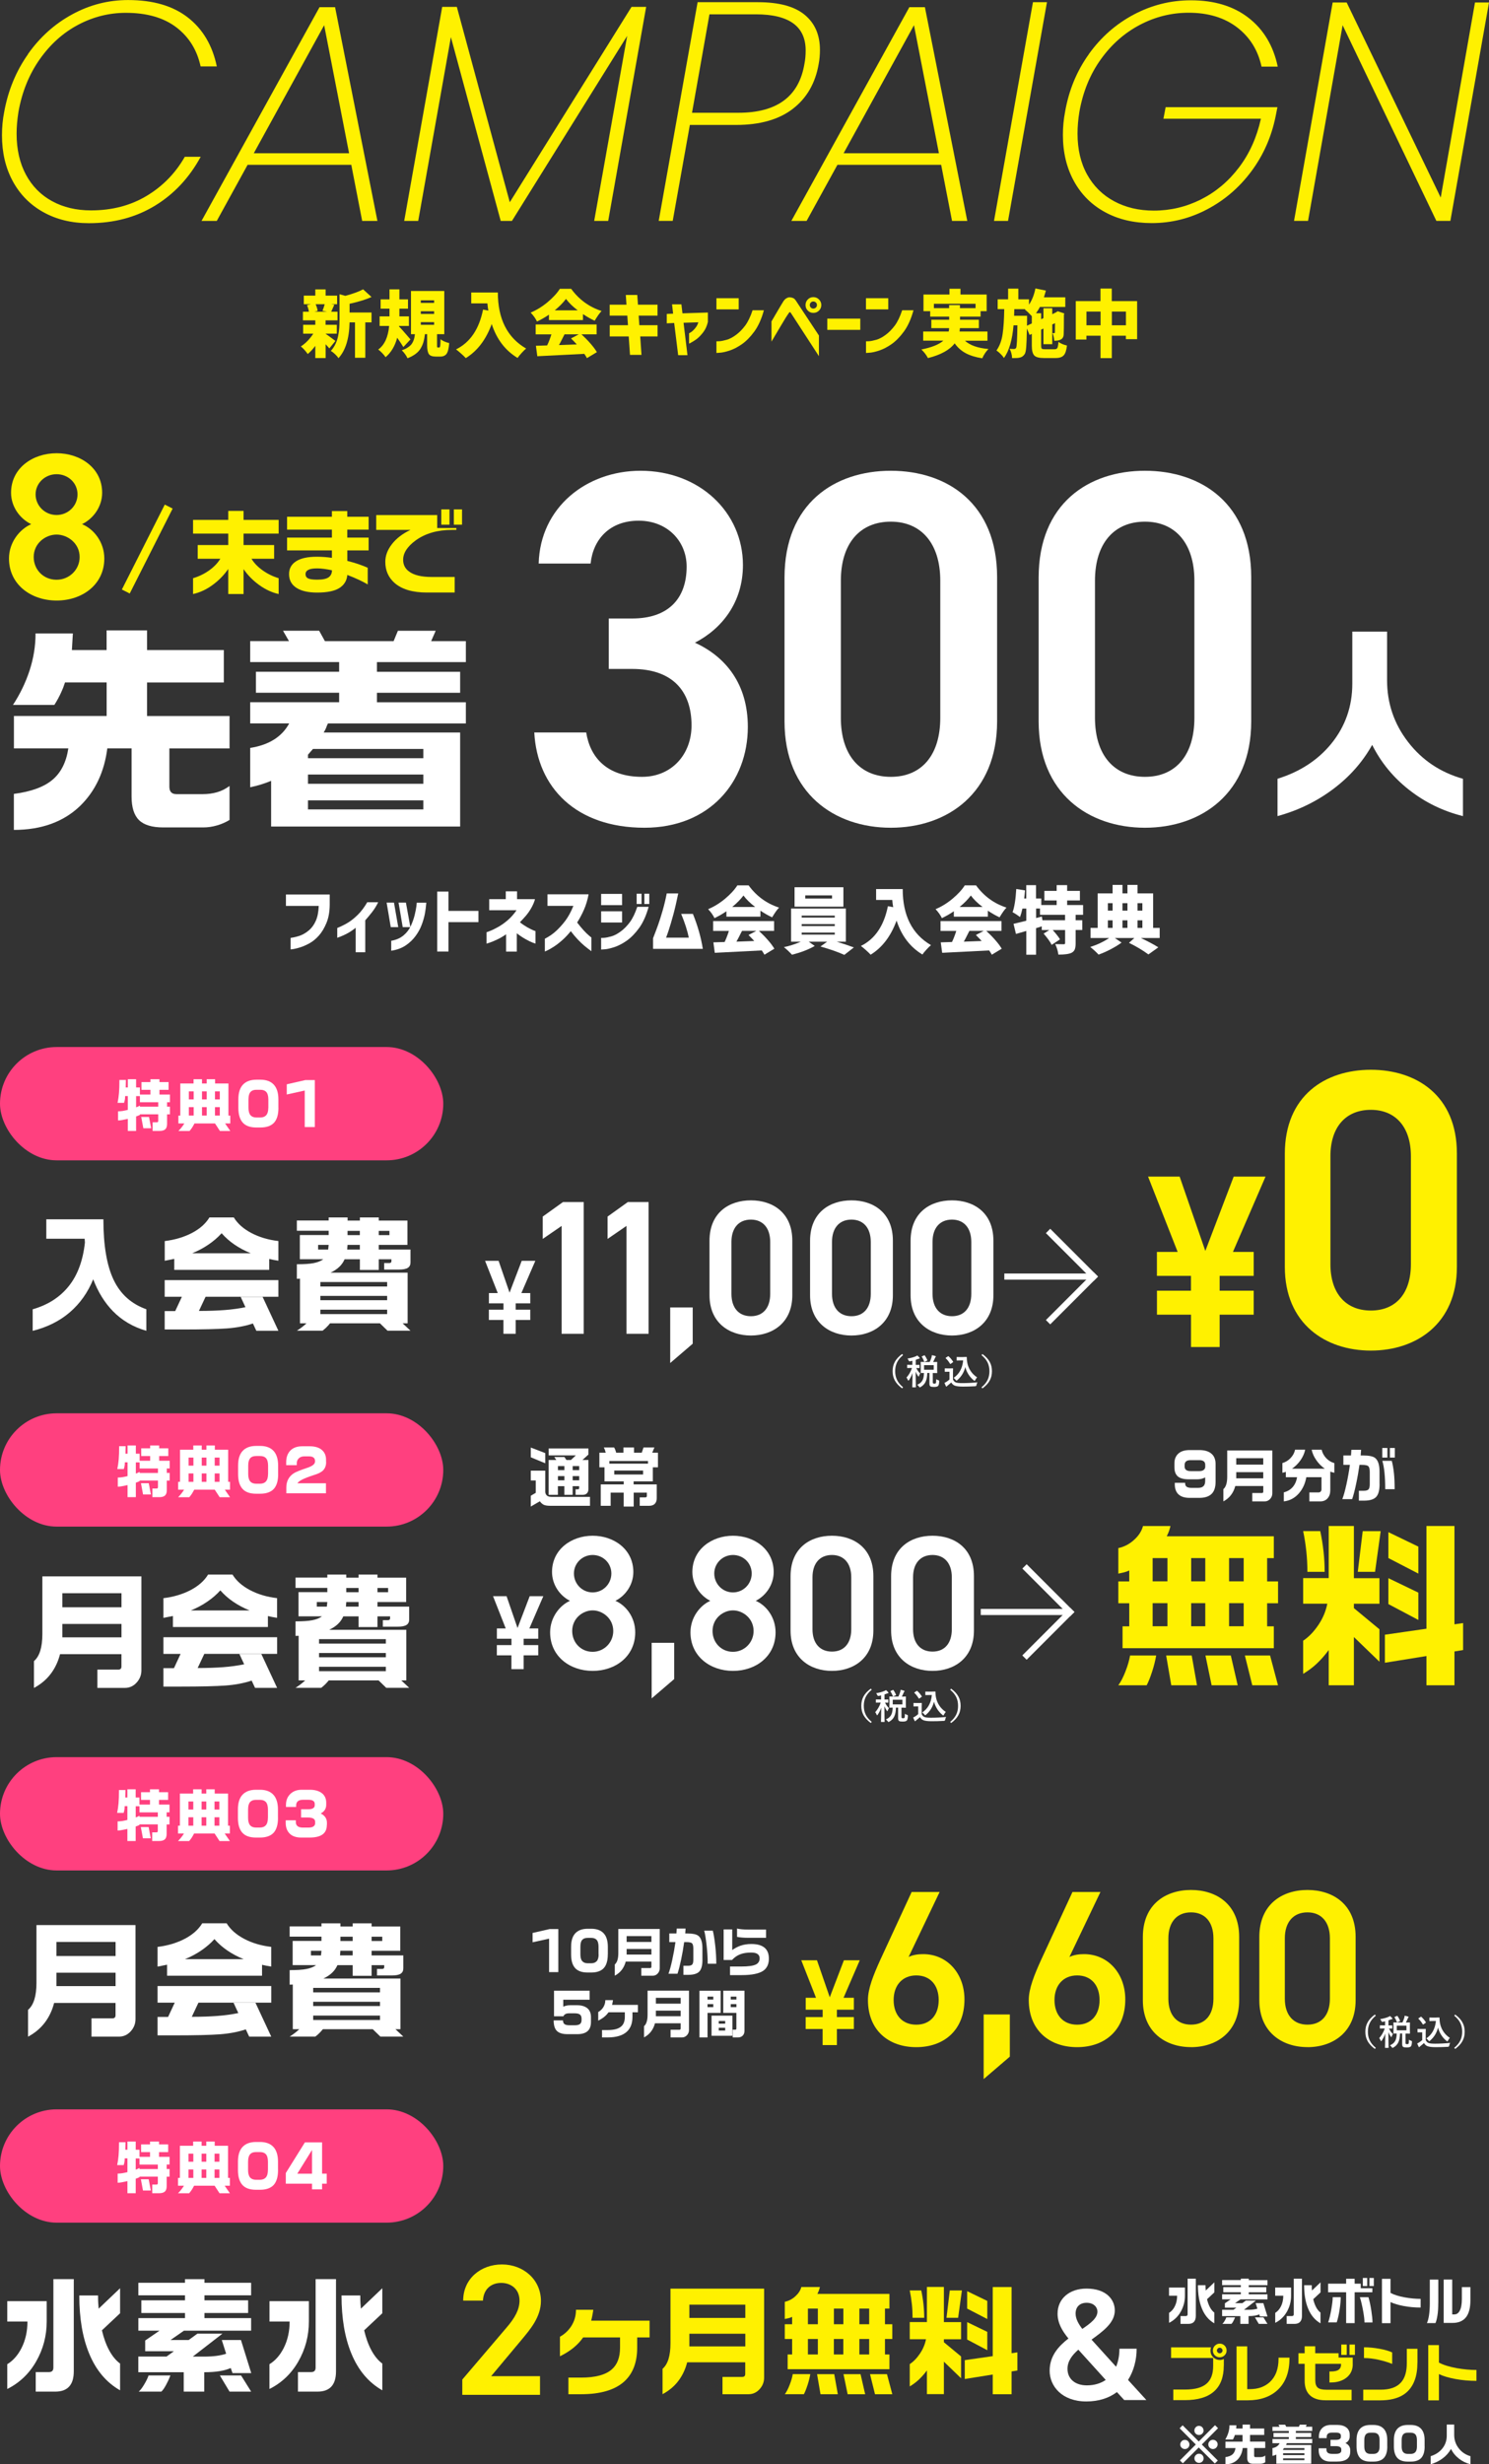 <?xml version="1.0" encoding="UTF-8"?><svg id="_レイヤー_2" xmlns="http://www.w3.org/2000/svg" viewBox="0 0 338.03 559.16"><rect x="0" y="0" width="338.03" height="559.16" fill="#333333" stroke="none"/><defs><style>.cls-1{fill:#ff407f;}.cls-1,.cls-2,.cls-3{stroke-width:0px;}.cls-2{fill:#fff100;}.cls-3{fill:#fff;}.cls-4{fill:none;stroke:#fff100;stroke-miterlimit:10;stroke-width:2px;}</style></defs><g id="_レイヤー_1-2"><path class="cls-3" d="M114.3,297.18v-1.44h-3.31v-2.33h2.01l-2.88-7.32h3.07l2.49,7.22,2.76-7.22h3.09l-3.17,7.32h2.02v2.33h-3.31v1.44h3.31v2.33h-3.31v3.14h-2.78v-3.14h-3.31v-2.33h3.31Z"/><path class="cls-3" d="M132.53,302.65h-5.03v-24.48l-4.29,2.95v-5.07l4.59-3.29h4.72v29.89Z"/><path class="cls-3" d="M147.25,302.65h-5.03v-24.48l-4.29,2.95v-5.07l4.59-3.29h4.72v29.89Z"/><path class="cls-3" d="M157.26,304.9l-5.11,4.38v-12.61h5.11v8.23Z"/><path class="cls-3" d="M170.47,303.04c-4.98,0-9.4-2.95-9.4-9.14v-12.35c0-6.37,4.42-9.18,9.4-9.18s9.4,2.82,9.4,9.14v12.39c0,6.19-4.42,9.14-9.4,9.14ZM170.47,276.74c-2.73,0-4.42,1.86-4.42,5.07v11.78c0,3.21,1.69,5.07,4.42,5.07s4.38-1.86,4.38-5.07v-11.78c0-3.21-1.69-5.07-4.38-5.07Z"/><path class="cls-3" d="M193.3,303.04c-4.98,0-9.4-2.95-9.4-9.14v-12.35c0-6.37,4.42-9.18,9.4-9.18s9.4,2.82,9.4,9.14v12.39c0,6.19-4.42,9.14-9.4,9.14ZM193.3,276.74c-2.73,0-4.42,1.86-4.42,5.07v11.78c0,3.21,1.69,5.07,4.42,5.07s4.38-1.86,4.38-5.07v-11.78c0-3.21-1.69-5.07-4.38-5.07Z"/><path class="cls-3" d="M216.12,303.04c-4.98,0-9.4-2.95-9.4-9.14v-12.35c0-6.37,4.42-9.18,9.4-9.18s9.4,2.82,9.4,9.14v12.39c0,6.19-4.42,9.14-9.4,9.14ZM216.12,276.74c-2.73,0-4.42,1.86-4.42,5.07v11.78c0,3.21,1.69,5.07,4.42,5.07s4.38-1.86,4.38-5.07v-11.78c0-3.21-1.69-5.07-4.38-5.07Z"/><path class="cls-3" d="M116.11,373.28v-1.44h-3.31v-2.33h2.01l-2.88-7.32h3.07l2.49,7.22,2.76-7.22h3.09l-3.17,7.32h2.02v2.33h-3.31v1.44h3.31v2.33h-3.31v3.14h-2.78v-3.14h-3.31v-2.33h3.31Z"/><path class="cls-3" d="M129.39,363.24c-2.38-1.21-4.07-3.73-4.07-6.54,0-5.15,4.42-8.23,9.23-8.23s9.23,3.08,9.23,8.23c0,2.82-1.69,5.33-4.07,6.54,2.43,1.04,4.5,3.77,4.5,7.15,0,5.46-4.5,8.75-9.66,8.75s-9.66-3.29-9.66-8.75c0-3.38,2.17-6.11,4.5-7.15ZM134.54,374.81c2.6,0,4.68-2.12,4.68-4.72,0-2.9-2.47-4.68-4.68-4.68s-4.64,1.78-4.64,4.68c0,2.6,1.95,4.72,4.64,4.72ZM134.54,361.33c2.34,0,4.25-1.91,4.25-4.29s-1.91-4.2-4.25-4.2-4.25,1.86-4.25,4.2,1.86,4.29,4.25,4.29Z"/><path class="cls-3" d="M153.05,381l-5.11,4.38v-12.61h5.11v8.23Z"/><path class="cls-3" d="M161.25,363.24c-2.38-1.21-4.07-3.73-4.07-6.54,0-5.15,4.42-8.23,9.23-8.23s9.23,3.08,9.23,8.23c0,2.82-1.69,5.33-4.07,6.54,2.43,1.04,4.5,3.77,4.5,7.15,0,5.46-4.5,8.75-9.66,8.75s-9.66-3.29-9.66-8.75c0-3.38,2.17-6.11,4.5-7.15ZM166.4,374.81c2.6,0,4.68-2.12,4.68-4.72,0-2.9-2.47-4.68-4.68-4.68s-4.64,1.78-4.64,4.68c0,2.6,1.95,4.72,4.64,4.72ZM166.4,361.33c2.34,0,4.25-1.91,4.25-4.29s-1.91-4.2-4.25-4.2-4.25,1.86-4.25,4.2,1.86,4.29,4.25,4.29Z"/><path class="cls-3" d="M188.87,379.14c-4.98,0-9.4-2.95-9.4-9.14v-12.35c0-6.37,4.42-9.18,9.4-9.18s9.4,2.82,9.4,9.14v12.39c0,6.19-4.42,9.14-9.4,9.14ZM188.87,352.84c-2.73,0-4.42,1.86-4.42,5.07v11.78c0,3.21,1.69,5.07,4.42,5.07s4.38-1.86,4.38-5.07v-11.78c0-3.21-1.69-5.07-4.38-5.07Z"/><path class="cls-3" d="M211.7,379.14c-4.98,0-9.4-2.95-9.4-9.14v-12.35c0-6.37,4.42-9.18,9.4-9.18s9.4,2.82,9.4,9.14v12.39c0,6.19-4.42,9.14-9.4,9.14ZM211.7,352.84c-2.73,0-4.42,1.86-4.42,5.07v11.78c0,3.21,1.69,5.07,4.42,5.07s4.38-1.86,4.38-5.07v-11.78c0-3.21-1.69-5.07-4.38-5.07Z"/><path class="cls-2" d="M186.76,457.69v-1.67h-3.85v-2.71h2.34l-3.35-8.51h3.57l2.9,8.4,3.21-8.4h3.6l-3.68,8.51h2.34v2.71h-3.85v1.67h3.85v2.71h-3.85v3.65h-3.24v-3.65h-3.85v-2.71h3.85Z"/><path class="cls-2" d="M206.25,444.06c1.01-.5,2.22-.65,3.33-.65,5.44,0,9.37,4.38,9.37,10.28,0,7-4.68,10.83-10.93,10.83s-10.98-3.78-10.98-10.73c0-2.57,1.26-5.69,2.82-9.12l7.1-15.36h6.35l-7.05,14.76ZM208.01,459.42c3.17,0,5.09-2.22,5.09-5.59s-1.91-5.59-5.09-5.59-5.14,2.27-5.14,5.59,1.91,5.59,5.14,5.59Z"/><path class="cls-2" d="M229.25,466.67l-5.94,5.09v-14.66h5.94v9.57Z"/><path class="cls-2" d="M242.77,444.06c1.01-.5,2.22-.65,3.32-.65,5.44,0,9.37,4.38,9.37,10.28,0,7-4.68,10.83-10.93,10.83s-10.98-3.78-10.98-10.73c0-2.57,1.26-5.69,2.82-9.12l7.1-15.36h6.35l-7.05,14.76ZM244.53,459.42c3.17,0,5.09-2.22,5.09-5.59s-1.91-5.59-5.09-5.59-5.14,2.27-5.14,5.59,1.91,5.59,5.14,5.59Z"/><path class="cls-2" d="M270.38,464.51c-5.79,0-10.93-3.42-10.93-10.63v-14.35c0-7.4,5.14-10.68,10.93-10.68s10.93,3.27,10.93,10.63v14.41c0,7.2-5.14,10.63-10.93,10.63ZM270.38,433.93c-3.17,0-5.14,2.17-5.14,5.89v13.7c0,3.73,1.96,5.89,5.14,5.89s5.09-2.17,5.09-5.89v-13.7c0-3.73-1.96-5.89-5.09-5.89Z"/><path class="cls-2" d="M296.82,464.51c-5.79,0-10.93-3.42-10.93-10.63v-14.35c0-7.4,5.14-10.68,10.93-10.68s10.93,3.27,10.93,10.63v14.41c0,7.2-5.14,10.63-10.93,10.63ZM296.82,433.93c-3.17,0-5.14,2.17-5.14,5.89v13.7c0,3.73,1.96,5.89,5.14,5.89s5.09-2.17,5.09-5.89v-13.7c0-3.73-1.96-5.89-5.09-5.89Z"/><path class="cls-2" d="M6.35,12.27c2.71-3.84,6.06-6.85,10.04-9.01,3.98-2.17,8.21-3.25,12.69-3.25,5.66,0,10.18,1.32,13.57,3.96,3.39,2.64,5.58,6.34,6.57,11.1h-3.68c-.8-3.72-2.64-6.68-5.51-8.87-2.88-2.19-6.69-3.29-11.45-3.29-3.82,0-7.44.91-10.85,2.72-3.42,1.81-6.33,4.43-8.73,7.85-2.4,3.42-4.01,7.39-4.81,11.91-.28,1.74-.42,3.39-.42,4.95,0,3.58.71,6.68,2.12,9.3,1.41,2.62,3.39,4.62,5.94,6.01,2.54,1.39,5.49,2.09,8.84,2.09,4.76,0,8.97-1.1,12.62-3.29,3.65-2.19,6.54-5.15,8.66-8.87h3.61c-2.59,4.76-6.06,8.46-10.39,11.1-4.34,2.64-9.33,3.96-14.99,3.96-3.91,0-7.36-.84-10.36-2.51-2.99-1.67-5.3-4.02-6.93-7.03-1.63-3.02-2.44-6.48-2.44-10.39,0-1.84.16-3.61.5-5.3.89-4.9,2.7-9.27,5.41-13.11Z"/><path class="cls-2" d="M79.75,37.4h-23.54l-7,12.73h-3.46L72.54,1.63h3.53l9.61,48.5h-3.46l-2.47-12.73ZM79.25,34.78l-5.66-29.06-15.98,29.06h21.63Z"/><path class="cls-2" d="M146.69,1.56l-8.62,48.57h-3.18l7.49-41.99-26.16,41.99h-2.55l-11.31-41.71-7.42,41.71h-3.18L100.39,1.56h3.32l12.02,44.33L143.37,1.56h3.32Z"/><path class="cls-2" d="M179.97,24.71c-3.18,2.43-7.46,3.64-12.83,3.64h-10.53l-3.89,21.77h-3.18L158.37.5h13.71c4.76,0,8.29.95,10.6,2.86,2.31,1.91,3.46,4.56,3.46,7.95,0,1.13-.09,2.19-.28,3.18-.75,4.38-2.72,7.79-5.9,10.22ZM182.62,14.49c.19-.94.28-1.96.28-3.04,0-5.47-3.77-8.2-11.31-8.2h-10.53l-3.96,22.34h10.53c8.77,0,13.76-3.7,14.99-11.1Z"/><path class="cls-2" d="M213.65,37.4h-23.54l-7,12.73h-3.46L206.44,1.63h3.53l9.62,48.5h-3.46l-2.47-12.73ZM213.15,34.78l-5.66-29.06-15.98,29.06h21.63Z"/><path class="cls-2" d="M237.68.5l-8.84,49.63h-3.18L234.5.5h3.18Z"/><path class="cls-2" d="M247.19,12.27c2.76-3.84,6.16-6.83,10.22-8.98,4.05-2.14,8.37-3.22,12.94-3.22,5.33,0,9.7,1.33,13.11,3.99,3.42,2.66,5.62,6.35,6.61,11.06h-3.68c-.8-3.72-2.65-6.69-5.55-8.91-2.9-2.21-6.56-3.32-10.99-3.32-3.91,0-7.61.92-11.1,2.76-3.49,1.84-6.45,4.45-8.87,7.85-2.43,3.39-4.04,7.35-4.84,11.88-.28,1.7-.42,3.35-.42,4.95,0,3.58.73,6.68,2.19,9.3s3.5,4.63,6.12,6.04c2.62,1.41,5.62,2.12,9.01,2.12,3.77,0,7.34-.85,10.71-2.54,3.37-1.7,6.24-4.11,8.62-7.25,2.38-3.13,4.04-6.82,4.98-11.06h-22.13l.5-2.62h25.38l-.42,2.12c-.94,4.62-2.77,8.76-5.48,12.41-2.71,3.65-6.04,6.53-10,8.62-3.96,2.1-8.18,3.15-12.65,3.15-4.01,0-7.53-.82-10.57-2.47-3.04-1.65-5.4-3.99-7.07-7.03-1.67-3.04-2.51-6.54-2.51-10.5,0-1.79.16-3.53.49-5.23.85-4.9,2.65-9.27,5.41-13.11Z"/><path class="cls-2" d="M329.26,50.12h-3.18l-21.28-44.4-7.85,44.4h-3.18L302.54.57h3.18l21.35,44.26,7.78-44.26h3.18l-8.77,49.56Z"/><path class="cls-3" d="M205.01,307.48c-1.32,1.09-1.79,2.25-1.79,3.65s.47,2.56,1.79,3.65l-.21.25c-1.53-1.12-2.16-2.33-2.16-3.9s.63-2.79,2.16-3.9l.21.25Z"/><path class="cls-3" d="M206.62,308.89q-.25.05-.35-.19c-.07-.17-.15-.3-.26-.43.78-.12,1.44-.31,1.91-.52.14-.06.22-.11.33-.18.18.16.33.32.48.48.05.06.06.08.06.14,0,.06-.06.1-.14.1-.07,0-.16.04-.26.08-.16.06-.33.12-.5.18v1.16c.54,0,.72-.02.77-.02.08,0,.09,0,.09.09v.55c0,.09,0,.1-.09.1-.05,0-.21,0-.65-.02.25.53.53.92.89,1.24-.1.14-.21.37-.28.58-.02.09-.06.13-.09.13s-.07-.05-.13-.13c-.21-.32-.38-.61-.53-1.01,0,1.97.05,3.36.05,3.5,0,.07,0,.08-.09.08h-.63c-.09,0-.1,0-.1-.08,0-.14.05-1.44.06-3.16-.21.61-.5,1.14-.81,1.6-.06.08-.1.12-.14.12-.03,0-.06-.04-.1-.13-.09-.22-.21-.44-.32-.57.46-.53.94-1.22,1.24-2.18h-.19c-.58,0-.77.02-.82.02-.07,0-.08,0-.08-.1v-.55c0-.08,0-.09.08-.09.06,0,.24.02.82.02h.28v-.93l-.5.12ZM211.06,309.04c.17-.37.3-.7.41-1.04.03-.13.07-.29.09-.5.28.06.6.13.79.2.06.02.1.06.1.11,0,.06-.02.09-.07.14-.06.06-.1.14-.14.25-.11.23-.22.5-.4.85.57,0,.79-.02.84-.02.08,0,.09,0,.09.1,0,.05-.02.23-.02.69v.97c0,.45.02.65.02.69,0,.08,0,.09-.09.09-.05,0-.29-.02-.92-.02v2.09c0,.14.02.22.08.26.04.03.14.06.27.06.19,0,.27-.03.33-.1.06-.08.09-.27.1-.91.14.1.35.2.49.23q.21.06.19.27c-.03.66-.14.94-.3,1.07-.18.14-.51.19-.89.19-.42,0-.67-.04-.8-.13-.14-.1-.23-.26-.23-.64v-2.4h-.49c-.04,1.74-.51,2.6-1.5,3.18-.1.06-.16.09-.2.09-.05,0-.08-.05-.17-.17-.13-.17-.29-.33-.42-.42,1.05-.45,1.52-1.15,1.54-2.68-.45,0-.62.02-.65.02-.09,0-.1,0-.1-.09,0-.06.02-.25.02-.69v-.97c0-.45-.02-.64-.02-.69,0-.09,0-.1.1-.1.04,0,.29.02.98.02h.98ZM209.79,307.56c.1-.05.11-.05.16.02.21.29.42.68.57,1.04.02.08.02.1-.09.14l-.49.22c-.1.05-.11.05-.14-.04-.13-.36-.3-.72-.53-1.05-.04-.07-.03-.09.07-.14l.45-.2ZM211.97,309.76h-2.19v1.05h2.19v-1.05Z"/><path class="cls-3" d="M216.34,313.02c.17.33.33.53.65.66.28.11.78.16,1.48.16,1.03,0,2.24-.06,3.43-.18-.11.17-.18.38-.22.62q-.04.26-.29.27c-1.01.06-1.96.08-2.79.08s-1.48-.07-1.87-.23c-.37-.15-.58-.38-.78-.71-.25.24-.53.48-.82.7-.08.06-.13.11-.16.16-.04.06-.07.08-.12.08-.03,0-.08-.04-.11-.1-.11-.21-.21-.46-.33-.75.21-.1.32-.15.47-.25.23-.14.46-.33.67-.51v-1.76h-.39c-.43,0-.54.02-.58.02-.09,0-.1,0-.1-.1v-.61c0-.08,0-.09.1-.09.04,0,.15.02.58.02h.51c.42,0,.55-.02.6-.02.08,0,.09,0,.09.09,0,.05-.02.27-.02.76v1.69ZM215.84,309.45c-.06.04-.08.06-.1.06s-.04-.02-.06-.06c-.29-.48-.62-.91-.98-1.24-.06-.06-.05-.08.04-.14l.45-.3c.09-.06.1-.06.17,0,.37.34.71.73,1,1.19.05.07.05.09-.04.15l-.46.34ZM218.67,307.92c.37,0,.62-.02.73-.02.06,0,.08.04.08.09,0,.18,0,.63.1,1.17.23,1.32,1.01,2.59,2.24,3.37-.14.15-.31.39-.42.62-.06.12-.1.18-.14.18-.04,0-.1-.03-.18-.1-.97-.78-1.63-1.83-1.94-3.03-.3,1.21-.89,2.16-1.82,2.97-.09.07-.14.11-.18.11s-.08-.05-.17-.15c-.17-.22-.33-.37-.49-.47,1.28-.89,1.99-2.14,2.18-3.96h-.69c-.49,0-.64.02-.69.02-.09,0-.1,0-.1-.1v-.62c0-.08,0-.09.1-.09.05,0,.19.02.69.02h.71Z"/><path class="cls-3" d="M223.03,307.24c1.53,1.12,2.16,2.33,2.16,3.9s-.63,2.78-2.16,3.9l-.21-.25c1.33-1.09,1.8-2.25,1.8-3.65s-.47-2.56-1.8-3.65l.21-.25Z"/><path class="cls-2" d="M270.37,292.87v-3.36h-7.73v-5.44h4.71l-6.72-17.09h7.17l5.83,16.87,6.44-16.87h7.23l-7.4,17.09h4.71v5.44h-7.73v3.36h7.73v5.44h-7.73v7.34h-6.5v-7.34h-7.73v-5.44h7.73Z"/><path class="cls-2" d="M311.21,306.46c-10.35,0-19.53-6.12-19.53-18.99v-25.65c0-13.23,9.18-19.08,19.53-19.08s19.53,5.85,19.53,18.99v25.74c0,12.87-9.18,18.99-19.53,18.99ZM311.21,251.83c-5.67,0-9.18,3.87-9.18,10.53v24.48c0,6.66,3.51,10.53,9.18,10.53s9.09-3.87,9.09-10.53v-24.48c0-6.66-3.51-10.53-9.09-10.53Z"/><path class="cls-3" d="M23.47,276.65c0,5.94.78,10.53,2.33,13.77,1.55,3.24,4.03,5.46,7.42,6.66v4.89c-3.02-.87-5.56-2.37-7.62-4.49-1.86-1.92-3.34-4.31-4.44-7.2-1.23,3.02-3.01,5.51-5.32,7.5-2.31,1.98-5.12,3.38-8.42,4.2v-4.89c3.45-.99,6.18-2.74,8.19-5.25,2.01-2.51,3.23-5.82,3.67-9.91l-.06-.85h-8.71v-4.41h12.94Z"/><path class="cls-3" d="M47.53,276.25h5.55c.85,1.4,2.18,2.58,3.98,3.53s3.85,1.56,6.14,1.82v4.47c-.49-.08-.86-.14-1.11-.19-.25-.05-.57-.12-.97-.21v2.48h-21.56v-2.5l-2.16.43v-4.47c2.31-.28,4.37-.9,6.16-1.83,1.79-.94,3.12-2.11,3.97-3.51ZM63.2,290.47v3.78h-16.53l-1.51,3.21c2.2,0,4.15-.07,5.85-.2,1.7-.13,3.27-.35,4.71-.65l-1.08-2.33h4.98l3.58,7.68h-5.01l-.77-1.65c-1.76.59-3.74.96-5.92,1.12-2.18.16-5.57.24-10.16.24h-3.95v-4.18h2.39l1.51-3.24h-3.9v-3.78h25.8ZM43.63,284.38h13.31c-2.75-1.12-4.96-2.64-6.63-4.55-.83.93-1.82,1.78-2.96,2.56-1.14.78-2.38,1.44-3.73,1.99Z"/><path class="cls-3" d="M74.61,276.96v-.71h4.3v.71h2.79v-.71h4.29v.71h6.51v5.52h-6.51v1.05h7.2v2.93c0,.55-.2.96-.6,1.22-.4.27-1.08.4-2.05.4h-3.33v-1.48h1.14c.34,0,.51-.14.51-.43v-.43h-2.87v2.42h-4.29v-2.42h-3.47c-.55,1.29-1.61,2.3-3.19,3.04h17.5v11.49h-1.14l1.79,1.68h-5.21l-1.73-1.68h-11.32c-.53.66-1.1,1.22-1.71,1.68h-5.83c.81-.51,1.54-1.07,2.19-1.68h-1.48v-10.13l-.71.03v-3.3c1.63,0,2.9-.08,3.81-.26s1.64-.46,2.19-.88h-5.32v-5.49h6.54v-.97h-7.22v-2.33h7.22ZM72.22,283.53h2.28l.11-1.05h-2.39v1.05ZM72.73,291.92h15.16v-1.02h-15.16v1.02ZM72.73,295.02h15.16v-.97h-15.16v.97ZM72.73,298.18h15.16v-1h-15.16v1ZM81.69,282.48h-2.79l-.08,1.05h2.87v-1.05ZM78.9,280.26h2.79v-.97h-2.79v.97ZM85.99,280.26h2.42v-.97h-2.42v.97Z"/><path class="cls-3" d="M32.1,357.68v21.34c0,1.06-.37,1.99-1.1,2.79s-1.62,1.19-2.66,1.19h-6.23v-4.15h4.75c.47,0,.71-.24.71-.71v-2.79h-13.94c-.44,1.69-1.14,3.18-2.12,4.47-.98,1.29-2.24,2.35-3.8,3.19v-6.09c1.27-1.08,1.91-3.13,1.91-6.14v-13.09h22.47ZM14.15,364.7h13.43v-3.19h-13.43v3.19ZM14.15,371.02v.51h13.43v-3.04h-13.43v2.53Z"/><path class="cls-3" d="M47.23,357.28h5.55c.85,1.4,2.18,2.58,3.98,3.53s3.85,1.56,6.14,1.82v4.47c-.49-.08-.86-.14-1.11-.19-.25-.05-.57-.12-.97-.21v2.48h-21.56v-2.5l-2.16.43v-4.47c2.31-.28,4.37-.9,6.16-1.83,1.79-.94,3.12-2.11,3.97-3.51ZM62.91,371.5v3.78h-16.53l-1.51,3.21c2.2,0,4.15-.07,5.85-.2,1.7-.13,3.27-.35,4.71-.65l-1.08-2.33h4.98l3.58,7.68h-5.01l-.77-1.65c-1.76.59-3.74.96-5.92,1.12-2.18.16-5.57.24-10.16.24h-3.95v-4.18h2.39l1.51-3.24h-3.9v-3.78h25.8ZM43.34,365.42h13.31c-2.75-1.12-4.96-2.64-6.63-4.55-.83.93-1.82,1.78-2.96,2.56-1.14.78-2.38,1.44-3.73,1.99Z"/><path class="cls-3" d="M74.31,357.99v-.71h4.3v.71h2.79v-.71h4.29v.71h6.51v5.52h-6.51v1.05h7.2v2.93c0,.55-.2.96-.6,1.22-.4.27-1.08.4-2.05.4h-3.33v-1.48h1.14c.34,0,.51-.14.51-.43v-.43h-2.87v2.42h-4.29v-2.42h-3.47c-.55,1.29-1.61,2.3-3.19,3.04h17.5v11.49h-1.14l1.79,1.68h-5.21l-1.73-1.68h-11.32c-.53.66-1.1,1.22-1.71,1.68h-5.83c.81-.51,1.54-1.07,2.19-1.68h-1.48v-10.13l-.71.03v-3.3c1.63,0,2.9-.08,3.81-.26s1.64-.46,2.19-.88h-5.32v-5.49h6.54v-.97h-7.22v-2.33h7.22ZM71.92,364.56h2.28l.11-1.05h-2.39v1.05ZM72.43,372.95h15.16v-1.02h-15.16v1.02ZM72.43,376.05h15.16v-.97h-15.16v.97ZM72.43,379.21h15.16v-1h-15.16v1ZM81.4,363.51h-2.79l-.08,1.05h2.87v-1.05ZM78.61,361.29h2.79v-.97h-2.79v.97ZM85.69,361.29h2.42v-.97h-2.42v.97Z"/><path class="cls-2" d="M265.71,346.27c-.16.77-.44,1.55-.84,2.32h24.31v4.96h-1.52v5.28h2.48v4.96h-2.48v5.24h1.52v4.96h-34.34v-4.96h1.52v-5.24h-2.48v-4.96h2.48v-2.48c-.4.19-.78.33-1.14.42-.36.09-.81.19-1.34.3v-5.8c1.39-.29,2.61-.95,3.68-1.96.99-.91,1.62-1.92,1.92-3.04h6.24ZM262.47,375.65c-.19,1.12-.49,2.34-.92,3.66-.43,1.32-.84,2.35-1.24,3.1h-6.44c.56-.75,1.1-1.79,1.62-3.12.52-1.33.87-2.54,1.06-3.64h5.92ZM265.03,353.54h-3.36v5.28h3.36v-5.28ZM261.67,369.01h3.36v-5.24h-3.36v5.24ZM270.54,375.65l1.2,6.76h-5.84l-1.16-6.76h5.8ZM273.62,353.54h-3.2v5.28h3.2v-5.28ZM270.42,369.01h3.2v-5.24h-3.2v5.24ZM279.42,375.65l1.56,6.76h-5.92l-1.4-6.76h5.76ZM282.34,353.54h-3.32v5.28h3.32v-5.28ZM279.02,369.01h3.32v-5.24h-3.32v5.24ZM288.33,375.65l1.8,6.76h-5.84l-1.68-6.76h5.72Z"/><path class="cls-2" d="M307.36,346.27v11.83h5.8v5.8h-5.8v1l5.8,4.8v7.36l-5.8-5.6v10.95h-5.72v-8c-.85,1.15-1.73,2.15-2.64,3.02-.91.87-1.96,1.66-3.16,2.38v-7.52c1.28-.85,2.43-2.05,3.46-3.58,1.03-1.53,1.7-3.14,2.02-4.82h-5.48v-5.8h5.8v-11.83h5.72ZM299.72,347.43c.67,3.12,1,6.2,1,9.23h-3.92c0-1.57-.08-3.12-.24-4.64-.16-1.52-.4-3.05-.72-4.6h3.88ZM313.44,347.43l-1.28,9.23h-3.92l1.12-9.23h4.08ZM323.83,369.57v-23.31h6.36v22.31l1.96-.28v6.12l-1.96.32v7.68h-6.36v-6.64l-9.43,1.52v-6.36l9.43-1.36ZM321.99,350.94v6.12l-6.8-3.52v-5.88l6.8,3.28ZM321.99,361.38v6.2l-6.8-3.6v-5.88l6.8,3.28Z"/><path class="cls-3" d="M120.5,328.46l3.28,1.26v2.31l-3.28-1.36v-2.21ZM120.5,333.7h3.28v4.89c.05.35.19.61.41.79.23.18.56.27,1.01.27h8.74v2.03h-9c-.68,0-1.19-.08-1.51-.24-.33-.16-.62-.43-.87-.79l-2.06,1.2v-2.45l1.13-.67v-2.8h-1.13v-2.24ZM124.56,328.66h9.02v1.39l-1.36,1.24h1.36v6.59c0,.43-.12.76-.35.98s-.53.33-.9.33h-1.66v-1.25h.53c.19,0,.28-.1.28-.31v-.4h-1.48v1.96h-1.88v-1.96h-1.47v1.96h-2.1v-7.9h1.75l-.47-.68h2.3l.46.68h1.01l1.13-1.05h-6.17v-1.59ZM126.66,333.59h1.47v-.92h-1.47v.92ZM126.66,335.89h1.47v-.95h-1.47v.95ZM130.01,333.59h1.48v-.92h-1.48v.92ZM130.01,335.89h1.48v-.95h-1.48v.95Z"/><path class="cls-3" d="M139.42,328.45c.11.19.2.38.27.56.07.19.14.4.19.62h1.65v-1.19h2.4v1.19h1.76l.4-1.19h2.47l-.49,1.19h1.3v3.32h-1.16v3.19h-4.37v.68h5.25v3.16c0,.53-.15.95-.44,1.25-.3.3-.73.45-1.29.45h-2.13v-1.91h1.32c.07,0,.14-.03.2-.08.06-.05.1-.12.1-.2v-.8h-2.99v3.16h-2.27v-3.16h-2.96v2.99h-2.25v-4.86h5.22v-.68h-4.37v-3.19h-1.16v-3.32h1.44c-.1-.43-.24-.83-.43-1.19h2.36ZM138.34,332.12h8.76v-.61h-8.76v.61ZM139.45,334.58h6.54v-.9h-6.54v.9Z"/><rect class="cls-1" x="0" y="237.58" width="100.63" height="25.71" rx="12.86" ry="12.86"/><path class="cls-3" d="M28.58,245.07l-.04,1.68h.48v-1.86h1.88v1.86h.86v1.61h2.39v-1.07h-2.03v-1.75h2.03v-.65h2.05v.65h2.07v1.75h-2.07v1.07h2.38v1.75h-.65v1.01h.65v1.74h-.65v2.18c0,.59-.16,1.01-.49,1.27-.28.21-.69.31-1.23.31h-1.56v-1.96h.96c.21,0,.31-.1.31-.3v-1.51h-4.16v.13c-.14.07-.29.14-.45.2s-.3.11-.41.15v3.29h-1.88v-2.74c-.57.12-1.02.21-1.33.27-.32.06-.61.09-.89.09v-2.07c.32,0,.66-.03,1.02-.08.36-.06.76-.14,1.2-.25v-3.13h-.61c0,.25-.01.46-.03.62-.02.16-.09.47-.21.91h-1.48c.15-.69.25-1.42.32-2.18s.1-1.76.1-3.01h1.48ZM30.9,251.26c.32-.11.61-.24.86-.39v.25h4.16v-1.01h-4.16v-1.39h-.86v2.55ZM33.83,253.45l.49,2.56h-1.78l-.48-2.56h1.77Z"/><path class="cls-3" d="M43.94,245.85v-.96h1.92v.96h1.06v-.96h1.91v.96h3.03v7.29h.42v1.78h-1.18l1.18,1.71h-2.35l-1.12-1.71h-4.66c-.34.68-.71,1.25-1.12,1.71h-2.53c.5-.5.95-1.07,1.35-1.71h-1.35v-1.78h.43v-7.29h3.01ZM42.87,249.47h1.1v-1.83h-1.1v1.83ZM42.87,253.13h1.1v-1.91h-1.1v1.91ZM45.86,249.47h1.06v-1.83h-1.06v1.83ZM45.86,253.13h1.06v-1.91h-1.06v1.91ZM48.8,249.47h1.1v-1.83h-1.1v1.83ZM48.8,253.13h1.1v-1.91h-1.1v1.91Z"/><path class="cls-3" d="M63.21,251.37c0,1.5-.32,2.61-.96,3.34-.67.75-1.72,1.13-3.16,1.13h-.86c-1.43,0-2.47-.37-3.13-1.12-.66-.74-.99-1.86-.99-3.35v-1.9c0-1.5.35-2.62,1.05-3.36.7-.74,1.72-1.12,3.07-1.12h.86c1.34,0,2.36.37,3.06,1.12s1.05,1.87,1.05,3.36v1.9ZM60.92,251.37v-1.9c0-.81-.17-1.39-.51-1.74-.29-.3-.74-.45-1.32-.45h-.86c-.6,0-1.03.15-1.31.44-.34.35-.51.93-.51,1.75v1.9c0,.76.15,1.32.45,1.67.3.35.76.53,1.36.53h.86c.6,0,1.05-.18,1.36-.53.31-.35.47-.91.47-1.67Z"/><path class="cls-3" d="M71.47,255.74h-2.29v-8.29l-4.08.9v-2.31l4.21-.96h2.16v10.66Z"/><path class="cls-2" d="M76.15,77.35l-1.38,1.7c-.08-.1-.21-.25-.41-.46-.19-.21-.34-.37-.44-.48v3.13h-2.34v-2.76c-.55.74-1.12,1.35-1.72,1.85-.53-.74-1.05-1.31-1.56-1.72,1.09-.71,2.03-1.68,2.82-2.9h-2.3v-2.01h2.76v-1.01h-2.81v-1.96h1.35c-.05-.43-.19-.93-.42-1.49l.89-.21h-1.62v-1.95h2.61v-1.41h2.34v1.41h2.61v1.95h-1.35l.71.13c-.08.16-.19.43-.35.79-.16.37-.27.63-.35.78h1.43v1.96h-2.71v1.01h2.55v2.01h-2.55v.02c.17.12.41.29.72.51s.62.45.94.69c.32.24.51.38.56.42ZM73.72,69.03h-2.06c.26.62.41,1.12.45,1.51l-.73.19h2.84l-1.01-.19c.25-.67.42-1.17.5-1.51ZM79.36,68.93v1.98h4.98v2.24h-1.41v8.03h-2.34v-8.03h-1.23c-.08,3.69-.92,6.4-2.53,8.13-.14-.26-.39-.56-.76-.91s-.69-.59-.97-.73c.43-.48.79-1.01,1.07-1.61.28-.59.48-1.22.61-1.88.12-.66.21-1.25.24-1.78.04-.53.06-1.13.06-1.8v-5.81l1.31.37c1.77-.48,3.12-.97,4.04-1.48l1.91,1.74c-1.2.55-2.86,1.07-4.98,1.54Z"/><path class="cls-2" d="M93.19,77.01l-1.62,1.74c-.36-.59-.82-1.3-1.4-2.11-.51,1.89-1.39,3.36-2.64,4.41-.16-.26-.41-.56-.75-.92-.34-.35-.64-.62-.91-.82,1.42-1.03,2.24-2.81,2.47-5.35h-2.16v-2.17h2.24v-1.75h-2.01v-2.11h2.01v-2.27h2.25v2.27h1.95v2.11h-1.95v1.75h2.16v2.17h-2.24l-.02.11c.39.38,1.26,1.36,2.61,2.94ZM99.41,78.86h.29c.05,0,.1-.02.13-.06.03-.04.06-.12.09-.26.03-.13.05-.32.06-.57.02-.24.03-.58.04-1,.4.36,1.05.65,1.96.88-.1,1.19-.29,2-.59,2.42s-.78.64-1.44.64h-.97c-.81,0-1.35-.18-1.61-.55-.26-.37-.4-1.04-.4-2.03v-2.51h-.5c-.08.66-.18,1.23-.32,1.72-.14.49-.34.97-.62,1.46-.28.49-.67.92-1.18,1.3-.5.38-1.12.71-1.84.99-.11-.27-.29-.58-.55-.94-.26-.36-.51-.64-.75-.86.46-.15.86-.33,1.2-.54.33-.21.61-.41.81-.62.21-.21.38-.46.52-.75.14-.29.24-.57.3-.83.06-.26.11-.57.15-.92h-.89v-9.8h7.56v9.8h-1.65v2.48c0,.25.01.4.03.46.02.06.08.09.16.09ZM95.53,68.15v.58h3.02v-.58h-3.02ZM95.53,70.63v.6h3.02v-.6h-3.02ZM95.53,73.1v.6h3.02v-.6h-3.02Z"/><path class="cls-2" d="M106.99,66.37h6.03c0,5.99,2.14,10.23,6.42,12.72-.27.22-.61.55-1.01.99s-.72.82-.93,1.14c-2.79-1.68-4.75-4.24-5.87-7.7-1.3,3.55-3.26,6.12-5.89,7.74-.23-.26-.57-.6-1.04-1.01-.47-.42-.85-.74-1.17-.97,3.2-1.58,5.24-4.59,6.13-9.03l1.2.23c-.09-.49-.16-1.03-.21-1.64h-3.67v-2.45Z"/><path class="cls-2" d="M124.62,72.63v-1.23c-.88.61-1.78,1.12-2.71,1.56-.33-.7-.82-1.38-1.44-2.03,1.36-.57,2.65-1.37,3.86-2.38,1.21-1.02,2.14-2.02,2.77-3.02h2.56c1.78,2.44,4.09,4.13,6.91,5.04-.43.44-.96,1.18-1.57,2.21-.87-.4-1.75-.9-2.66-1.51v1.36h-7.72ZM135.44,75.86h-3.44c.7.64,1.37,1.32,2.01,2.05.64.73,1.14,1.39,1.49,1.99l-2.25,1.36c-.04-.1-.24-.42-.6-.97-3.37.18-6.93.36-10.67.54l-.32-2.37c.4-.01,1.25-.04,2.55-.08.36-.75.68-1.58.97-2.51h-3.57v-2.24h13.83v2.24ZM125.94,70.42h5.21c-1.14-.87-2.02-1.73-2.66-2.6-.65.87-1.5,1.73-2.55,2.6ZM131.39,75.86h-3.23c-.1.18-.23.44-.4.78-.17.34-.32.64-.46.91-.14.27-.28.52-.41.75.58-.02,1.94-.07,4.05-.15-.44-.49-.88-.94-1.31-1.36l1.75-.92Z"/><path class="cls-2" d="M138.41,71.62v-2.48h3.81l-.15-2.21h2.6l.16,2.21h4.44v2.48h-4.28l.15,2.17h4.14v2.55h-3.94l.29,4.18h-2.61l-.29-4.18h-4.31v-2.55h4.14l-.15-2.17h-3.99Z"/><path class="cls-2" d="M151.37,73.37v-2.14l1.44-.06-.24-2.11h2.12l.24,2.04,5.77-.18v2.14c-.21.9-.55,1.67-1.04,2.31-.49.64-.97,1.15-1.45,1.52s-1.07.73-1.78,1.09v-2.35c.35-.18.65-.39.9-.63.25-.24.48-.5.69-.79s.38-.65.52-1.08l-3.36.11.89,7.36h-2.11l-.91-7.31-1.7.08Z"/><path class="cls-2" d="M162.64,70.2v-2.53h5.06v2.53h-5.06ZM173.42,70.39c-.54,1.98-1.27,3.59-2.17,4.83-.91,1.24-1.85,2.2-2.83,2.88-.98.68-1.9,1.15-2.78,1.44s-1.59.45-2.15.49c-.56.05-.84.07-.85.06v-2.64s.23,0,.67-.02c.43-.03.99-.14,1.66-.33.68-.19,1.39-.57,2.13-1.12.75-.55,1.43-1.25,2.07-2.1.63-.85,1.19-2.01,1.68-3.48h2.58Z"/><path class="cls-2" d="M175.16,72.9c.43-.74.8-1.36,1.1-1.88s.6-1.02.89-1.51c.29-.49.52-.86.68-1.12.21-.31.42-.54.64-.67.22-.13.41-.22.58-.24.16-.03.24-.04.24-.02.32.02.59.09.8.19s.4.29.58.55c.13.19.39.58.77,1.17.38.58.83,1.25,1.33,2.01.5.76.99,1.5,1.46,2.21.47.72,1.03,1.57,1.68,2.54v4.69c-4.1-6.29-6.19-9.51-6.28-9.67-.11-.17-.19-.27-.25-.3s-.09-.04-.09-.02c0-.01-.02,0-.07.03-.04.03-.12.13-.23.29-.1.13-.29.42-.58.88s-.61.99-.97,1.61c-.36.61-.84,1.41-1.42,2.39-.58.98-.88,1.48-.88,1.49v-4.62ZM183.39,67.94c.35-.35.77-.52,1.26-.52s.92.18,1.27.53c.35.35.53.78.53,1.27s-.18.92-.53,1.26c-.35.35-.78.52-1.27.52s-.92-.17-1.26-.52c-.35-.35-.52-.77-.52-1.26s.17-.92.52-1.28ZM185.46,69.22c0-.24-.08-.43-.24-.58-.16-.15-.35-.23-.58-.23s-.42.08-.57.23-.23.35-.23.58.08.42.23.57c.15.15.34.23.57.23s.42-.08.58-.23c.16-.15.24-.34.24-.57Z"/><path class="cls-2" d="M187.81,74.85v-2.55h7.49v2.55h-7.49Z"/><path class="cls-2" d="M196.59,70.2v-2.53h5.06v2.53h-5.06ZM207.38,70.39c-.54,1.98-1.27,3.59-2.17,4.83-.91,1.24-1.85,2.2-2.83,2.88-.98.68-1.91,1.15-2.78,1.44s-1.59.45-2.15.49-.84.07-.85.06v-2.64s.23,0,.67-.02c.43-.03.99-.14,1.66-.33.68-.19,1.39-.57,2.13-1.12.75-.55,1.43-1.25,2.07-2.1.63-.85,1.19-2.01,1.68-3.48h2.58Z"/><path class="cls-2" d="M224.15,77.31h-5.09c1.15,1.05,2.92,1.68,5.34,1.88-.56.56-1.03,1.26-1.41,2.11-1.52-.24-2.78-.63-3.78-1.17-.99-.54-1.82-1.28-2.48-2.22-1.15,1.5-3.17,2.62-6.07,3.34-.35-.68-.84-1.33-1.49-1.95,2.33-.46,4-1.13,4.98-2h-4.57v-2.08h5.79c.04-.15.08-.41.1-.76h-4.04v-1.91h4.05v-.71h-4.31v-1.23h-1.52v-3.78h5.9v-1.31h2.5v1.31h5.94v3.78h-1.38v1.23h-4.67v.71h4.28v1.91h-4.3c0,.1-.03.35-.08.76h6.33v2.08ZM212.02,69.92h3.45v-.7h2.45v.7h3.55v-.99h-9.46v.99Z"/><path class="cls-2" d="M237.24,79.25h2.17c.31,0,.53-.1.64-.31.11-.21.19-.65.24-1.35.55.38,1.19.65,1.93.81-.12,1.08-.36,1.82-.74,2.23-.37.41-.99.61-1.86.61h-2.64c-1.08,0-1.81-.19-2.18-.58s-.56-1.13-.56-2.22v-2.68l-.5.24-.62-1.46c-.03,2.02-.08,3.44-.15,4.24-.07.81-.18,1.33-.36,1.58-.27.43-.66.7-1.15.79-.28.08-.84.11-1.69.11-.04-.77-.23-1.48-.57-2.12.28.03.62.05,1.01.05.21,0,.36-.09.47-.26.15-.26.25-1.96.29-5.11h-.88c-.28,3.32-1,5.79-2.17,7.41-.2-.3-.45-.61-.78-.93-.33-.32-.63-.58-.92-.77.71-1.02,1.18-2.26,1.39-3.72.22-1.46.34-3.35.37-5.67h-1.49v-2.22h2.37v-2.42h2.32v2.42h2.42v1.2c.68-.99,1.17-2.22,1.46-3.67l2.38.49c-.09.35-.24.85-.45,1.52h4.85v2.19h-5.76c-.18.37-.48.84-.89,1.43h1.17v1.35l.52-.24v-2.25h2v1.35l.75-.36.13-.08.36-.23,1.49.5-.08.31c0,2.37-.02,3.82-.05,4.35-.01.64-.24,1.06-.7,1.28-.32.17-.81.26-1.44.26-.06-.73-.2-1.31-.41-1.74.09.01.21.02.37.02.12,0,.18-.06.19-.19.01-.08.02-.77.02-2.08l-.63.29v4.48h-2v-3.55l-.52.24v3.65c0,.37.05.59.15.68.1.09.34.13.73.13ZM233.14,73.91l1.1-.52v-1.65c-.65-.7-1.17-1.2-1.57-1.49l.1-.1h-2.5c-.01.17-.02.42-.03.75s-.02.57-.02.75h2.94v.89l-.02,1.38Z"/><path class="cls-2" d="M252.41,68.33h5.74v8.63h-2.55v-.78h-3.2v5.08h-2.56v-5.08h-3.2v.86h-2.42v-8.71h5.61v-2.85h2.56v2.85ZM246.65,73.81h3.2v-3.11h-3.2v3.11ZM252.41,73.81h3.2v-3.11h-3.2v3.11Z"/><path class="cls-3" d="M242.55,530.62c-1.45-1.77-2.46-3.51-2.46-5.64,0-3.44,2.75-5.68,6.55-5.68,4.52,0,6.44,2.5,6.44,4.96,0,2.79-2.64,4.7-5.28,6.62l5.57,6.15c.51-1.19.76-2.6.76-4.09h3.91c0,2.53-.65,5.03-1.95,7.09l4.16,4.56h-5.03l-1.66-1.81c-1.77,1.34-4.09,2.13-6.95,2.13-5.5,0-8.32-3.44-8.32-6.98,0-3.33,1.99-5.54,4.27-7.31ZM251.02,540.03l-6.22-6.87c-1.45,1.27-2.46,2.64-2.46,4.34,0,2.32,1.77,3.76,4.38,3.76,1.77,0,3.18-.47,4.3-1.23ZM245.7,528.45c1.88-1.27,3.44-2.46,3.44-3.94,0-.94-.8-1.99-2.46-1.99-1.48,0-2.5.87-2.5,2.46,0,1.23.72,2.42,1.52,3.47Z"/><path class="cls-3" d="M138.2,140.34h5.34c8.01,0,12.34-4.35,12.34-11.78,0-5.72-4.34-10.41-10.9-10.41s-10.34,4.23-10.9,9.72h-11.79c.33-12.7,10.79-21.05,23.13-21.05,13.45,0,23.24,9.5,23.24,21.39,0,8.58-4.89,14.53-10.9,17.62,7,3.2,12.01,9.38,12.01,19.11,0,12.47-8.67,22.88-23.46,22.88-15.57,0-24.35-9.15-25.02-21.62h11.79c.89,5.72,4.78,10.07,12.68,10.07,6.67,0,11.23-5.03,11.23-11.67,0-8.01-4.56-12.81-13.45-12.81h-5.34v-11.44Z"/><path class="cls-3" d="M202.23,187.82c-12.79,0-24.13-7.78-24.13-24.14v-32.61c0-16.82,11.34-24.25,24.13-24.25s24.13,7.44,24.13,24.14v32.72c0,16.36-11.34,24.14-24.13,24.14ZM202.23,118.37c-7,0-11.34,4.92-11.34,13.39v31.12c0,8.47,4.34,13.39,11.34,13.39s11.23-4.92,11.23-13.39v-31.12c0-8.47-4.34-13.39-11.23-13.39Z"/><path class="cls-3" d="M259.92,187.82c-12.79,0-24.13-7.78-24.13-24.14v-32.61c0-16.82,11.34-24.25,24.13-24.25s24.13,7.44,24.13,24.14v32.72c0,16.36-11.34,24.14-24.13,24.14ZM259.92,118.37c-7,0-11.34,4.92-11.34,13.39v31.12c0,8.47,4.34,13.39,11.34,13.39s11.23-4.92,11.23-13.39v-31.12c0-8.47-4.34-13.39-11.23-13.39Z"/><path class="cls-3" d="M16.54,143.74l-.22,3.76h7.88v-4.46h9.18v4.46h17.43v7.36h-17.43v7.61h18.73v7.36h-13.66v8.67c0,1.14.54,1.7,1.62,1.7h5.94c1.15,0,2.23-.14,3.24-.43,1.01-.28,1.96-.76,2.86-1.43v7.71c-.86.53-1.82.95-2.86,1.25-1.04.3-2.09.45-3.13.45h-9.07c-2.52,0-4.35-.55-5.48-1.65-1.13-1.1-1.7-2.89-1.7-5.36v-10.92h-5.51c-.68,5.34-2.74,9.69-6.15,13.03-3.78,3.64-8.8,5.46-15.06,5.46v-8.17c3.89-.5,6.8-1.56,8.74-3.18,1.94-1.62,3.15-4,3.62-7.14H3.16v-7.36h21.05v-7.61h-9.45c-.32.97-.58,1.64-.76,2-.5,1.14-1.06,2.17-1.67,3.11H2.94c1.62-2.47,2.88-5.08,3.78-7.84.9-2.76,1.35-5.55,1.35-8.39h8.47Z"/><path class="cls-3" d="M72.46,143.13l1.3,2.35h15.6l.97-2.35h8.58l-1.03,2.35h7.88v4.76h-20.19v2.2h18.89v4.76h-18.89v2.15h20.19v4.81h-31.31c-.18.37-.32.69-.4.95-.09.27-.28.63-.57,1.1h30.98v21.34h-42.91v-10.37c-1.51.63-3.1,1.12-4.75,1.45v-8.92c4.25-.67,7.2-2.52,8.85-5.56h-8.85v-4.81h20.19v-2.15h-18.89v-4.76h18.89v-2.2h-20.19v-4.76h8.8l-1.35-2.35h8.2ZM69.92,171.24v.8h26.18v-2.1h-25.05l-1.13,1.3ZM69.92,177.85h26.18v-2.1h-26.18v2.1ZM69.92,183.66h26.18v-2.05h-26.18v2.05Z"/><path class="cls-3" d="M332.12,176.71v8.47c-4.49-1.11-8.54-3.08-12.16-5.9-3.62-2.82-6.44-6.24-8.45-10.26-2.17,3.89-5.13,7.24-8.89,10.05-3.76,2.81-7.96,4.85-12.6,6.11v-8.47c5.14-1.6,9.22-4.28,12.25-8.01,3.16-3.92,4.73-8.44,4.73-13.57v-11.81h7.89v11.02c0,5.22,1.58,9.89,4.76,14.01,3.17,4.12,7.33,6.91,12.46,8.36Z"/><path class="cls-2" d="M7.07,118.94c-2.67-1.32-4.56-4.06-4.56-7.13,0-5.62,4.95-8.97,10.34-8.97s10.34,3.35,10.34,8.97c0,3.07-1.89,5.81-4.56,7.13,2.72,1.13,5.05,4.11,5.05,7.79,0,5.95-5.05,9.54-10.82,9.54s-10.82-3.59-10.82-9.54c0-3.68,2.43-6.66,5.05-7.79ZM12.84,131.55c2.91,0,5.24-2.31,5.24-5.15,0-3.16-2.77-5.1-5.24-5.1s-5.19,1.94-5.19,5.1c0,2.83,2.18,5.15,5.19,5.15ZM12.84,116.86c2.62,0,4.76-2.08,4.76-4.68s-2.14-4.58-4.76-4.58-4.76,2.03-4.76,4.58,2.09,4.68,4.76,4.68Z"/><path class="cls-2" d="M51.82,117.97v-2.04h3.47v2.04h7.97v3.11h-7.97v2.59h6.94v3.11h-5.14c.57.96,1.41,1.84,2.52,2.63,1.11.79,2.33,1.39,3.65,1.79v3.59c-1.51-.33-2.98-1.01-4.4-2.03-1.42-1.02-2.61-2.23-3.57-3.62v5.65h-3.47v-5.69c-.97,1.4-2.16,2.62-3.58,3.65-1.41,1.03-2.89,1.71-4.41,2.04v-3.59c1.34-.4,2.56-.99,3.65-1.77,1.09-.78,1.94-1.66,2.54-2.65h-5.14v-3.11h6.94v-2.59h-7.99v-3.11h7.99Z"/><path class="cls-2" d="M83.69,124.89h-4.84v2.38c.93.24,1.76.48,2.5.73.74.25,1.45.53,2.13.83v3.78c-1.26-.74-2.8-1.45-4.63-2.15-.11,1.29-.72,2.28-1.81,2.97s-2.77,1.03-5.03,1.03c-1.99,0-3.53-.34-4.63-1.02-1.17-.72-1.76-1.78-1.76-3.17,0-1.27.54-2.24,1.61-2.92,1.07-.68,2.63-1.02,4.67-1.02,1.13,0,2.28.08,3.45.25v-1.69h-10.18v-2.9h10.18v-1.81h-10.18v-2.92h10.18v-1.29h3.49v1.29h4.84v2.92h-4.84v1.81h4.84v2.9ZM75.36,129.4c-.56-.12-1.14-.23-1.76-.31-.61-.08-1.14-.12-1.59-.12-.91,0-1.59.11-2.01.33-.43.22-.64.55-.64.98,0,.46.2.78.6.97.4.19,1.09.28,2.06.28,1.23,0,2.09-.18,2.59-.54.5-.36.75-.89.75-1.59Z"/><path class="cls-2" d="M103.6,120.24h-.96c-3.31,0-6.07.79-8.27,2.38-1.9,1.39-2.85,2.86-2.85,4.4,0,1.11.44,2,1.33,2.65,1.09.83,2.81,1.25,5.16,1.25h5.21v3.53h-6.32c-3.26,0-5.71-.74-7.37-2.21-1.37-1.24-2.06-2.82-2.06-4.76,0-1.38.5-2.72,1.51-4.02s2.41-2.37,4.21-3.22h-7.78v-3.36h13.84v2.94h4.35v.42ZM102.04,119.05h-1.86v-3.46h1.86v3.46ZM104.89,119.05h-1.86v-3.46h1.86v3.46Z"/><line class="cls-4" x1="28.56" y1="134.22" x2="38.3" y2="114.95"/><rect class="cls-3" x="242.65" y="286.93" width="1.39" height="15.33" transform="translate(207.11 674.98) rotate(-135)"/><rect class="cls-3" x="242.65" y="277.07" width="1.39" height="15.33" transform="translate(616.76 314) rotate(135)"/><rect class="cls-3" x="237.21" y="279.77" width="1.39" height="19.8" transform="translate(527.57 51.76) rotate(90)"/><path class="cls-3" d="M197.9,383.41c-1.32,1.09-1.8,2.25-1.8,3.65s.47,2.56,1.8,3.65l-.21.25c-1.53-1.12-2.16-2.33-2.16-3.9s.63-2.79,2.16-3.9l.21.25Z"/><path class="cls-3" d="M199.51,384.82q-.25.05-.35-.19c-.07-.17-.15-.3-.26-.43.78-.12,1.44-.31,1.91-.52.14-.06.22-.11.34-.18.18.16.33.32.48.48.05.06.06.08.06.14,0,.06-.06.1-.13.1-.07,0-.16.04-.26.08-.16.06-.33.12-.5.18v1.16c.53,0,.72-.02.77-.02.08,0,.09,0,.09.09v.55c0,.09,0,.1-.09.1-.05,0-.21,0-.65-.02.26.53.53.92.89,1.24-.1.14-.21.37-.28.58-.02.09-.06.13-.09.13s-.07-.05-.13-.13c-.22-.32-.38-.61-.54-1.01,0,1.97.05,3.36.05,3.5,0,.07,0,.08-.09.08h-.63c-.09,0-.1,0-.1-.08,0-.14.05-1.44.06-3.16-.21.61-.5,1.14-.81,1.6-.06.08-.1.12-.14.12-.03,0-.06-.04-.1-.13-.09-.22-.21-.44-.32-.57.46-.53.94-1.22,1.24-2.18h-.19c-.58,0-.77.02-.82.02-.07,0-.08,0-.08-.1v-.55c0-.08,0-.09.08-.09.06,0,.24.02.82.02h.28v-.93l-.5.12ZM203.95,384.97c.17-.37.29-.7.41-1.04.03-.13.07-.29.09-.5.28.06.6.13.79.2.06.02.1.06.1.11,0,.06-.02.09-.07.14-.06.06-.1.14-.14.25-.11.23-.22.5-.4.85.57,0,.79-.02.84-.02.08,0,.09,0,.09.1,0,.05-.02.23-.02.69v.97c0,.45.02.65.02.69,0,.08,0,.09-.09.09-.05,0-.29-.02-.92-.02v2.09c0,.14.02.22.08.26.04.03.14.06.27.06.19,0,.27-.03.33-.1.06-.08.09-.27.1-.91.14.1.35.2.49.23q.21.06.19.27c-.03.66-.14.94-.3,1.07-.18.14-.51.19-.89.19-.42,0-.67-.04-.8-.13-.14-.1-.23-.26-.23-.64v-2.4h-.49c-.04,1.74-.51,2.6-1.5,3.18-.1.06-.16.09-.2.09-.05,0-.08-.05-.17-.17-.13-.17-.29-.33-.42-.42,1.05-.45,1.52-1.15,1.54-2.68-.45,0-.62.02-.65.02-.09,0-.1,0-.1-.09,0-.06.02-.25.02-.69v-.97c0-.45-.02-.64-.02-.69,0-.09,0-.1.1-.1.04,0,.29.02.98.02h.98ZM202.68,383.49c.1-.05.11-.05.16.02.21.29.42.68.57,1.04.02.08.02.1-.09.14l-.49.22c-.1.05-.11.05-.14-.04-.13-.36-.3-.72-.53-1.05-.04-.07-.03-.09.07-.14l.45-.2ZM204.86,385.69h-2.19v1.05h2.19v-1.05Z"/><path class="cls-3" d="M209.23,388.95c.17.33.33.53.65.66.28.11.78.16,1.48.16,1.03,0,2.24-.06,3.43-.18-.11.17-.18.38-.21.62q-.04.26-.29.27c-1.01.06-1.96.08-2.79.08s-1.48-.07-1.87-.23c-.37-.15-.58-.38-.78-.71-.25.24-.53.48-.82.7-.08.06-.13.11-.16.16-.04.06-.07.08-.12.08-.03,0-.08-.04-.11-.1-.11-.21-.22-.46-.33-.75.21-.1.32-.15.47-.25.23-.14.46-.33.67-.51v-1.76h-.39c-.43,0-.54.02-.58.02-.09,0-.1,0-.1-.1v-.61c0-.08,0-.09.1-.09.04,0,.15.02.58.02h.51c.42,0,.55-.02.6-.02.08,0,.09,0,.09.09,0,.05-.02.27-.02.76v1.69ZM208.73,385.38c-.06.04-.08.06-.1.06s-.04-.02-.06-.06c-.29-.48-.62-.91-.98-1.24-.06-.06-.05-.08.04-.14l.45-.3c.09-.06.1-.06.17,0,.37.34.71.73,1,1.19.05.07.05.09-.04.15l-.46.34ZM211.56,383.84c.37,0,.62-.02.73-.02.06,0,.08.04.08.09,0,.18,0,.63.1,1.17.23,1.32,1.01,2.59,2.24,3.37-.14.15-.31.39-.42.62-.06.12-.1.18-.14.18-.04,0-.1-.03-.17-.1-.97-.78-1.63-1.83-1.94-3.03-.3,1.21-.89,2.16-1.82,2.97-.09.07-.14.11-.18.11s-.08-.05-.17-.15c-.17-.22-.34-.37-.5-.47,1.28-.89,2-2.14,2.18-3.96h-.69c-.5,0-.64.02-.69.02-.09,0-.1,0-.1-.1v-.62c0-.08,0-.09.1-.09.05,0,.19.02.69.02h.71Z"/><path class="cls-3" d="M215.92,383.17c1.53,1.12,2.16,2.33,2.16,3.9s-.63,2.78-2.16,3.9l-.21-.25c1.32-1.09,1.79-2.25,1.79-3.65s-.47-2.56-1.79-3.65l.21-.25Z"/><rect class="cls-1" x="0" y="320.69" width="100.63" height="25.71" rx="12.86" ry="12.86"/><path class="cls-3" d="M28.52,328.17l-.04,1.68h.48v-1.86h1.88v1.86h.86v1.61h2.39v-1.07h-2.03v-1.75h2.03v-.65h2.05v.65h2.07v1.75h-2.07v1.07h2.38v1.75h-.65v1.01h.65v1.74h-.65v2.18c0,.59-.16,1.01-.49,1.27-.28.21-.69.31-1.23.31h-1.56v-1.96h.96c.21,0,.31-.1.31-.3v-1.51h-4.16v.13c-.14.07-.29.14-.45.2s-.3.11-.41.15v3.29h-1.88v-2.74c-.57.12-1.02.21-1.33.27-.32.06-.61.09-.89.09v-2.07c.32,0,.66-.03,1.02-.08.36-.06.76-.14,1.2-.25v-3.13h-.61c0,.25-.01.46-.03.62-.02.16-.09.47-.21.91h-1.48c.15-.69.25-1.42.32-2.18s.1-1.76.1-3.01h1.48ZM30.84,334.37c.32-.11.61-.24.86-.39v.25h4.16v-1.01h-4.16v-1.39h-.86v2.55ZM33.77,336.55l.49,2.56h-1.78l-.48-2.56h1.77Z"/><path class="cls-3" d="M43.88,328.95v-.96h1.92v.96h1.06v-.96h1.91v.96h3.03v7.29h.42v1.78h-1.18l1.18,1.71h-2.35l-1.12-1.71h-4.66c-.34.68-.71,1.25-1.12,1.71h-2.53c.5-.5.95-1.07,1.35-1.71h-1.35v-1.78h.43v-7.29h3.01ZM42.81,332.57h1.1v-1.83h-1.1v1.83ZM42.81,336.24h1.1v-1.91h-1.1v1.91ZM45.8,332.57h1.06v-1.83h-1.06v1.83ZM45.8,336.24h1.06v-1.91h-1.06v1.91ZM48.74,332.57h1.1v-1.83h-1.1v1.83ZM48.74,336.24h1.1v-1.91h-1.1v1.91Z"/><path class="cls-3" d="M63.15,334.47c0,1.5-.32,2.61-.96,3.34-.67.75-1.72,1.13-3.16,1.13h-.86c-1.43,0-2.47-.37-3.13-1.12-.66-.74-.99-1.86-.99-3.35v-1.9c0-1.5.35-2.62,1.05-3.36.7-.74,1.72-1.12,3.07-1.12h.86c1.34,0,2.36.37,3.06,1.12s1.05,1.87,1.05,3.36v1.9ZM60.86,334.47v-1.9c0-.81-.17-1.39-.51-1.74-.29-.3-.74-.45-1.32-.45h-.86c-.6,0-1.03.15-1.31.44-.34.35-.51.93-.51,1.75v1.9c0,.76.15,1.32.45,1.67.3.35.76.53,1.36.53h.86c.6,0,1.05-.18,1.36-.53.31-.35.47-.91.47-1.67Z"/><path class="cls-3" d="M74.04,331.74c0,.83-.25,1.48-.74,1.95-.42.4-1.13.75-2.16,1.05-1.08.35-1.9.67-2.47.95-.56.28-.95.57-1.16.88h6.49v2.27h-9v-1.29c0-1.43.56-2.51,1.69-3.25.44-.29,1.48-.71,3.12-1.26,1.13-.38,1.7-.84,1.7-1.39v-.18c0-.29-.1-.53-.29-.7-.23-.21-.57-.31-1.04-.31h-1.12c-.51,0-.92.15-1.23.45-.31.3-.46.67-.46,1.11v.44h-2.4v-.68c0-1.11.32-1.99.95-2.64.64-.65,1.54-.97,2.72-.97h1.64c1.25,0,2.19.29,2.83.87.61.54.91,1.27.91,2.19v.49Z"/><path class="cls-3" d="M275.96,336.22c0,1.26-.3,2.18-.92,2.77-.61.59-1.54.89-2.77.89h-2.2c-1.17,0-2.03-.29-2.6-.86-.51-.52-.77-1.26-.77-2.21v-.35h2.35v.12c0,.36.12.62.34.78.23.16.61.25,1.14.25h1.42c.59,0,1.01-.13,1.27-.4.25-.26.38-.65.38-1.16v-.81c-.54.29-1.15.43-1.84.43h-1.88c-1.15,0-1.98-.22-2.49-.66-.51-.44-.77-1.12-.77-2.04v-.96c0-.91.29-1.63.88-2.17.58-.54,1.45-.81,2.59-.81h2.17c1.23,0,2.16.29,2.8.86.6.54.9,1.3.9,2.3v4.03ZM273.61,332.73v-.35c0-.71-.45-1.06-1.35-1.06h-1.92c-.5,0-.86.09-1.08.28-.22.19-.33.46-.33.81v.36c0,.69.46,1.04,1.39,1.04h1.93c.43,0,.77-.09,1.01-.27.24-.18.36-.45.36-.81Z"/><path class="cls-3" d="M288.84,329.12v9.74c0,.49-.17.91-.5,1.27s-.74.55-1.21.55h-2.84v-1.9h2.17c.22,0,.33-.11.33-.32v-1.27h-6.36c-.2.77-.52,1.45-.97,2.04s-1.02,1.07-1.73,1.45v-2.78c.58-.49.87-1.43.87-2.81v-5.97h10.26ZM280.65,332.33h6.13v-1.45h-6.13v1.45ZM280.65,335.21v.23h6.13v-1.39h-6.13v1.16Z"/><path class="cls-3" d="M296.3,328.95c-.17.83-.53,1.63-1.06,2.39-.53.76-1.18,1.4-1.93,1.92h7.44c-.74-.51-1.38-1.15-1.92-1.93-.54-.77-.9-1.57-1.06-2.38h2.27c.15.7.49,1.33,1.01,1.9.53.56,1.15.94,1.87,1.14v2.2c-.28-.06-.58-.15-.92-.26v4.21c0,.76-.2,1.38-.61,1.84-.41.47-.96.7-1.67.7h-2.47v-2.04h2.12c.18,0,.33-.07.45-.2s.18-.31.18-.51v-2.74h-3.44c-.26,1.45-.82,2.67-1.68,3.66-.93,1.06-2.08,1.68-3.43,1.83v-2.05c.85-.22,1.53-.63,2.03-1.22.51-.59.83-1.33.98-2.22h-2.55v-1.21c-.19.06-.35.11-.47.14-.04,0-.15.03-.31.06v-2.2c.71-.2,1.33-.58,1.86-1.14.53-.56.87-1.19,1.02-1.9h2.27Z"/><path class="cls-3" d="M313.19,336.75c0,1.41-.27,2.39-.8,2.94-.53.55-1.45.82-2.76.82h-1.14v-2.25h1.13c.51,0,.86-.1,1.05-.3s.29-.6.29-1.19v-2.75c0-.68-.11-1.11-.32-1.32-.21-.2-.7-.31-1.46-.31h-.55c-.21,1.45-.46,2.9-.77,4.34-.3,1.44-.6,2.58-.9,3.44h-2.23c.31-.81.62-1.92.93-3.34s.58-2.9.79-4.44h-1.48v-2.13h1.73l.09-1.29h2.2l-.09,1.29h.58c1.29,0,2.17.18,2.65.53.7.52,1.05,1.57,1.05,3.14v2.82ZM314.96,330.74h-1.16v-2.18h1.16v2.18ZM316.61,337.91h-2.14c0-2.84-.22-4.98-.65-6.43h2.14c.22.84.38,1.77.49,2.79s.16,2.23.16,3.64ZM316.65,330.74h-1.12v-2.18h1.12v2.18Z"/><rect class="cls-3" x="237.3" y="363.03" width="1.39" height="15.33" transform="translate(144.16 801.11) rotate(-135)"/><rect class="cls-3" x="237.3" y="353.17" width="1.39" height="15.33" transform="translate(661.44 447.71) rotate(135)"/><rect class="cls-3" x="231.86" y="355.87" width="1.39" height="19.8" transform="translate(598.32 133.22) rotate(90)"/><path class="cls-3" d="M30.76,436.81v21.34c0,1.06-.37,1.99-1.1,2.79s-1.62,1.19-2.66,1.19h-6.23v-4.15h4.75c.47,0,.71-.24.71-.71v-2.79h-13.94c-.44,1.69-1.14,3.18-2.12,4.47-.98,1.29-2.24,2.35-3.8,3.19v-6.09c1.27-1.08,1.91-3.13,1.91-6.14v-13.09h22.47ZM12.81,443.84h13.43v-3.19h-13.43v3.19ZM12.81,450.15v.51h13.43v-3.04h-13.43v2.53Z"/><path class="cls-3" d="M45.9,436.41h5.55c.85,1.4,2.18,2.58,3.98,3.53s3.85,1.56,6.14,1.82v4.47c-.49-.08-.86-.14-1.11-.19-.25-.05-.57-.12-.97-.21v2.48h-21.56v-2.5l-2.16.43v-4.47c2.31-.28,4.37-.9,6.16-1.83,1.79-.94,3.12-2.11,3.97-3.51ZM61.58,450.64v3.78h-16.53l-1.51,3.21c2.2,0,4.15-.07,5.85-.2,1.7-.13,3.27-.35,4.71-.65l-1.08-2.33h4.98l3.58,7.68h-5.01l-.77-1.65c-1.76.59-3.74.96-5.92,1.12-2.18.16-5.57.24-10.16.24h-3.95v-4.18h2.39l1.51-3.24h-3.9v-3.78h25.8ZM42,444.55h13.31c-2.75-1.12-4.96-2.64-6.63-4.55-.83.93-1.82,1.78-2.96,2.56-1.14.78-2.38,1.44-3.73,1.99Z"/><path class="cls-3" d="M72.98,437.13v-.71h4.3v.71h2.79v-.71h4.29v.71h6.51v5.52h-6.51v1.05h7.2v2.93c0,.55-.2.96-.6,1.22-.4.27-1.08.4-2.05.4h-3.33v-1.48h1.14c.34,0,.51-.14.51-.43v-.43h-2.87v2.42h-4.29v-2.42h-3.47c-.55,1.29-1.61,2.3-3.19,3.04h17.5v11.49h-1.14l1.79,1.68h-5.21l-1.73-1.68h-11.32c-.53.66-1.1,1.22-1.71,1.68h-5.83c.81-.51,1.54-1.07,2.19-1.68h-1.48v-10.13l-.71.03v-3.3c1.63,0,2.9-.08,3.81-.26s1.64-.46,2.19-.88h-5.32v-5.49h6.54v-.97h-7.22v-2.33h7.22ZM70.59,443.7h2.28l.11-1.05h-2.39v1.05ZM71.1,452.09h15.16v-1.02h-15.16v1.02ZM71.1,455.19h15.16v-.97h-15.16v.97ZM71.1,458.35h15.16v-1h-15.16v1ZM80.06,442.64h-2.79l-.08,1.05h2.87v-1.05ZM77.28,440.43h2.79v-.97h-2.79v.97ZM84.36,440.43h2.42v-.97h-2.42v.97Z"/><path class="cls-3" d="M126.75,447.49h-2.1v-7.59l-3.74.82v-2.12l3.86-.88h1.98v9.77Z"/><path class="cls-3" d="M137.98,443.48c0,1.37-.29,2.39-.88,3.06-.61.69-1.58,1.04-2.89,1.04h-.79c-1.31,0-2.27-.34-2.87-1.02-.6-.68-.9-1.71-.9-3.07v-1.74c0-1.37.32-2.4.96-3.08.64-.68,1.58-1.02,2.82-1.02h.79c1.23,0,2.17.34,2.81,1.02.64.68.96,1.71.96,3.08v1.74ZM135.88,443.48v-1.74c0-.75-.15-1.28-.46-1.6-.27-.28-.67-.42-1.21-.42h-.79c-.55,0-.95.14-1.2.4-.31.32-.46.85-.46,1.61v1.74c0,.7.14,1.21.42,1.53s.69.48,1.25.48h.79c.55,0,.96-.16,1.25-.48s.43-.83.43-1.53Z"/><path class="cls-3" d="M149.77,437.71v8.93c0,.44-.15.83-.46,1.17-.31.33-.68.5-1.11.5h-2.61v-1.74h1.99c.2,0,.3-.1.3-.3v-1.17h-5.83c-.18.71-.48,1.33-.89,1.87-.41.54-.94.98-1.59,1.33v-2.55c.53-.45.8-1.31.8-2.57v-5.48h9.4ZM142.26,440.65h5.62v-1.33h-5.62v1.33ZM142.26,443.29v.21h5.62v-1.27h-5.62v1.06Z"/><path class="cls-3" d="M159.47,444.67c0,1.3-.24,2.2-.73,2.7-.48.5-1.33.74-2.54.74h-1.05v-2.06h1.02c.48,0,.8-.09.97-.28.17-.19.26-.55.26-1.09v-2.51c0-.62-.1-1.02-.29-1.21-.19-.19-.64-.28-1.34-.28h-.45c-.19,1.35-.42,2.69-.7,4.01s-.55,2.38-.82,3.17h-2.05c.28-.73.56-1.76.85-3.08.29-1.32.54-2.69.74-4.1h-1.4v-1.96h1.62l.07-1.11h2.01l-.08,1.11h.5c1.17,0,1.99.17,2.44.5.64.48.96,1.43.96,2.87v2.58ZM162.62,445.59h-1.96c0-1.32-.08-2.72-.25-4.21-.17-1.49-.35-2.59-.54-3.3h1.95c.21.84.39,1.96.55,3.37s.24,2.79.24,4.14Z"/><path class="cls-3" d="M174.55,444.41c0,1.25-.42,2.17-1.26,2.76-.97.67-2.62,1-4.95,1h-2.61v-1.95h2.48c1.63,0,2.77-.15,3.39-.46.56-.28.85-.75.85-1.4,0-.87-.63-1.31-1.91-1.31-.98,0-1.82.13-2.51.4-.69.27-1.31.7-1.85,1.29h-1.9v-6.94h1.95v4.68c.62-.44,1.25-.77,1.89-.99.74-.25,1.55-.38,2.44-.38,1.32,0,2.31.27,2.98.82.67.54,1.01,1.38,1.01,2.49ZM173.92,439.7h-4.2c-.44,0-.89-.02-1.33-.06-.44-.04-.8-.09-1.07-.15v-1.89c.25.07.61.13,1.05.17.45.04.9.06,1.36.06h4.18v1.88Z"/><path class="cls-3" d="M134.16,458.81c0,.94-.26,1.64-.79,2.09-.52.45-1.3.67-2.33.67h-2.2c-1.11,0-1.91-.24-2.41-.73-.5-.48-.74-1.29-.74-2.4h2.12c0,.39.11.67.34.85.23.17.6.26,1.11.26h1.26c.54,0,.92-.1,1.15-.29s.35-.48.35-.86v-.38c0-.4-.12-.7-.35-.89s-.62-.29-1.15-.29h-1.36c-.37,0-.65.07-.87.21-.17.1-.3.26-.38.46h-2.14v-5.8h8.09v2.04h-5.99v1.58c.48-.22,1.01-.33,1.6-.33h1.52c1.01,0,1.79.23,2.34.68.55.45.83,1.12.83,2.01v1.12Z"/><path class="cls-3" d="M144.83,456.6h-1.25v1.04c0,1.47-.43,2.6-1.29,3.38-.94.86-2.4,1.29-4.36,1.29h-1.26v-1.67h1.26c1.44,0,2.47-.27,3.09-.82.56-.48.83-1.2.83-2.18v-1.04h-3.7c-.28.4-.61.75-1.01,1.07-.39.31-.84.59-1.33.83v-1.96c.44-.24.8-.57,1.1-1,.34-.51.51-1.08.51-1.7h1.74c-.02.17-.05.35-.09.54s-.08.37-.12.55h5.87v1.68Z"/><path class="cls-3" d="M156.41,451.71v8.93c0,.44-.15.83-.46,1.17-.31.33-.68.5-1.11.5h-2.61v-1.74h1.99c.2,0,.3-.1.3-.3v-1.17h-5.83c-.18.71-.48,1.33-.89,1.87-.41.54-.94.98-1.59,1.33v-2.55c.53-.45.8-1.31.8-2.57v-5.48h9.4ZM148.9,454.65h5.62v-1.33h-5.62v1.33ZM148.9,457.29v.21h5.62v-1.27h-5.62v1.06Z"/><path class="cls-3" d="M163.61,451.71v5.04h-2.99v5.56h-1.83v-10.59h4.82ZM160.62,453.72h1.31v-.67h-1.31v.67ZM160.62,455.44h1.31v-.69h-1.31v.69ZM166.27,457.37v4.57h-4.74v-4.57h4.74ZM163.17,459.19h1.46v-.61h-1.46v.61ZM163.17,460.75h1.46v-.63h-1.46v.63ZM169.01,451.71v9.13c0,.44-.14.8-.41,1.07s-.63.4-1.08.4h-1.18v-1.76h.58c.17,0,.25-.08.25-.25v-3.55h-2.98v-5.04h4.81ZM165.89,453.72h1.29v-.67h-1.29v.67ZM165.89,455.44h1.29v-.69h-1.29v.69Z"/><path class="cls-3" d="M312.33,457.37c-1.32,1.09-1.79,2.25-1.79,3.65s.47,2.56,1.79,3.65l-.21.25c-1.53-1.12-2.16-2.33-2.16-3.9s.63-2.79,2.16-3.9l.21.25Z"/><path class="cls-3" d="M313.94,458.77q-.25.05-.35-.19c-.07-.17-.15-.3-.26-.43.78-.12,1.44-.31,1.91-.52.14-.06.22-.11.33-.18.18.16.33.32.48.48.05.06.06.08.06.14,0,.06-.06.1-.14.1-.07,0-.16.04-.26.08-.16.06-.33.12-.5.18v1.16c.54,0,.72-.02.77-.02.08,0,.09,0,.09.09v.55c0,.09,0,.1-.09.1-.05,0-.21,0-.65-.02.25.53.53.92.89,1.24-.1.14-.21.37-.28.58-.02.09-.06.13-.09.13s-.07-.05-.13-.13c-.21-.32-.38-.61-.53-1.01,0,1.97.05,3.36.05,3.5,0,.07,0,.08-.09.08h-.63c-.09,0-.1,0-.1-.08,0-.14.05-1.44.06-3.16-.21.61-.5,1.14-.81,1.6-.06.08-.1.12-.14.12-.03,0-.06-.04-.1-.13-.09-.22-.21-.44-.32-.57.46-.53.94-1.22,1.24-2.18h-.19c-.58,0-.77.02-.82.02-.07,0-.08,0-.08-.1v-.55c0-.08,0-.09.08-.09.06,0,.24.02.82.02h.28v-.93l-.5.12ZM318.38,458.92c.17-.37.3-.7.41-1.04.03-.13.07-.29.09-.5.28.06.6.13.79.2.06.02.1.06.1.11,0,.06-.02.09-.07.14-.06.06-.1.14-.14.25-.11.23-.22.5-.4.85.57,0,.79-.02.84-.02.08,0,.09,0,.09.1,0,.05-.02.23-.02.69v.97c0,.45.02.65.02.69,0,.08,0,.09-.09.09-.05,0-.29-.02-.92-.02v2.09c0,.14.02.22.08.26.04.03.14.06.27.06.19,0,.27-.03.33-.1.06-.08.09-.27.1-.91.14.1.35.2.49.23q.21.06.19.27c-.03.66-.14.94-.3,1.07-.18.14-.51.19-.89.19-.42,0-.67-.04-.8-.13-.14-.1-.23-.26-.23-.64v-2.4h-.49c-.04,1.74-.51,2.6-1.5,3.18-.1.06-.16.09-.2.09-.05,0-.08-.05-.17-.17-.13-.17-.29-.33-.42-.42,1.05-.45,1.52-1.15,1.54-2.68-.45,0-.62.02-.65.02-.09,0-.1,0-.1-.09,0-.06.02-.25.02-.69v-.97c0-.45-.02-.64-.02-.69,0-.09,0-.1.1-.1.04,0,.29.02.98.02h.98ZM317.11,457.45c.1-.05.11-.05.16.02.21.29.42.68.57,1.04.02.08.02.1-.09.14l-.49.22c-.1.05-.11.05-.14-.04-.13-.36-.3-.72-.53-1.05-.04-.07-.03-.09.07-.14l.45-.2ZM319.29,459.64h-2.19v1.05h2.19v-1.05Z"/><path class="cls-3" d="M323.66,462.91c.17.33.33.53.65.66.28.11.78.16,1.48.16,1.03,0,2.24-.06,3.43-.18-.11.17-.18.38-.22.62q-.04.26-.29.27c-1.01.06-1.96.08-2.79.08s-1.48-.07-1.87-.23c-.37-.15-.58-.38-.78-.71-.25.24-.53.48-.82.7-.08.06-.13.11-.16.16-.04.06-.07.08-.12.08-.03,0-.08-.04-.11-.1-.11-.21-.21-.46-.33-.75.21-.1.32-.15.47-.25.23-.14.46-.33.67-.51v-1.76h-.39c-.43,0-.54.02-.58.02-.09,0-.1,0-.1-.1v-.61c0-.08,0-.09.1-.09.04,0,.15.02.58.02h.51c.42,0,.55-.02.6-.02.08,0,.09,0,.09.09,0,.05-.02.27-.02.76v1.69ZM323.16,459.33c-.06.04-.08.06-.1.06s-.04-.02-.06-.06c-.29-.48-.62-.91-.98-1.24-.06-.06-.05-.08.04-.14l.45-.3c.09-.06.1-.06.17,0,.37.34.71.73,1,1.19.05.07.05.09-.04.15l-.46.34ZM325.99,457.8c.37,0,.62-.02.73-.02.06,0,.08.04.08.09,0,.18,0,.63.1,1.17.23,1.32,1.01,2.59,2.24,3.37-.14.15-.31.39-.42.62-.06.12-.1.18-.14.18-.04,0-.1-.03-.18-.1-.97-.78-1.63-1.83-1.94-3.03-.3,1.21-.89,2.16-1.82,2.97-.09.07-.14.11-.18.11s-.08-.05-.17-.15c-.17-.22-.33-.37-.49-.47,1.28-.89,1.99-2.14,2.18-3.96h-.69c-.49,0-.64.02-.69.02-.09,0-.1,0-.1-.1v-.62c0-.08,0-.09.1-.09.05,0,.19.02.69.02h.71Z"/><path class="cls-3" d="M330.35,457.12c1.53,1.12,2.16,2.33,2.16,3.9s-.63,2.78-2.16,3.9l-.21-.25c1.33-1.09,1.8-2.25,1.8-3.65s-.47-2.56-1.8-3.65l.21-.25Z"/><rect class="cls-1" x="0" y="398.71" width="100.63" height="25.71" rx="12.86" ry="12.86"/><path class="cls-3" d="M28.48,406.19l-.04,1.68h.48v-1.86h1.88v1.86h.86v1.61h2.39v-1.07h-2.03v-1.75h2.03v-.65h2.05v.65h2.07v1.75h-2.07v1.07h2.38v1.75h-.65v1.01h.65v1.74h-.65v2.18c0,.59-.16,1.01-.49,1.27-.28.21-.69.31-1.23.31h-1.56v-1.96h.96c.21,0,.31-.1.31-.3v-1.51h-4.16v.13c-.14.07-.29.14-.45.2s-.3.11-.41.15v3.29h-1.88v-2.74c-.57.12-1.02.21-1.33.27-.32.06-.61.09-.89.09v-2.07c.32,0,.66-.03,1.02-.08.36-.06.76-.14,1.2-.25v-3.13h-.61c0,.25-.01.46-.03.62-.02.16-.09.47-.21.91h-1.48c.15-.69.25-1.42.32-2.18s.1-1.76.1-3.01h1.48ZM30.81,412.39c.32-.11.61-.24.86-.39v.25h4.16v-1.01h-4.16v-1.39h-.86v2.55ZM33.74,414.57l.49,2.56h-1.78l-.48-2.56h1.77Z"/><path class="cls-3" d="M43.85,406.97v-.96h1.92v.96h1.06v-.96h1.91v.96h3.03v7.29h.42v1.78h-1.18l1.18,1.71h-2.35l-1.12-1.71h-4.66c-.34.68-.71,1.25-1.12,1.71h-2.53c.5-.5.95-1.07,1.35-1.71h-1.35v-1.78h.43v-7.29h3.01ZM42.78,410.6h1.1v-1.83h-1.1v1.83ZM42.78,414.26h1.1v-1.91h-1.1v1.91ZM45.77,410.6h1.06v-1.83h-1.06v1.83ZM45.77,414.26h1.06v-1.91h-1.06v1.91ZM48.7,410.6h1.1v-1.83h-1.1v1.83ZM48.7,414.26h1.1v-1.91h-1.1v1.91Z"/><path class="cls-3" d="M63.11,412.49c0,1.5-.32,2.61-.96,3.34-.67.75-1.72,1.13-3.16,1.13h-.86c-1.43,0-2.47-.37-3.13-1.12-.66-.74-.99-1.86-.99-3.35v-1.9c0-1.5.35-2.62,1.05-3.36.7-.74,1.72-1.12,3.07-1.12h.86c1.34,0,2.36.37,3.06,1.12s1.05,1.87,1.05,3.36v1.9ZM60.83,412.49v-1.9c0-.81-.17-1.39-.51-1.74-.29-.3-.74-.45-1.32-.45h-.86c-.6,0-1.03.15-1.31.44-.34.35-.51.93-.51,1.75v1.9c0,.76.15,1.32.45,1.67.3.35.76.53,1.36.53h.86c.6,0,1.05-.18,1.36-.53.31-.35.47-.91.47-1.67Z"/><path class="cls-3" d="M74.2,414.08c0,.99-.33,1.71-.99,2.18-.66.47-1.64.7-2.95.7h-1.86c-1.16,0-2.04-.3-2.64-.9-.6-.6-.9-1.41-.9-2.42v-.6h2.3v.42c0,.4.13.7.4.92.27.21.68.32,1.25.32h1.19c.52,0,.9-.09,1.16-.27.25-.18.38-.41.38-.69v-.34c0-.3-.11-.53-.32-.69-.27-.2-.69-.3-1.26-.3h-1.61v-1.87h1.6c.52,0,.9-.08,1.14-.24s.36-.38.36-.66v-.31c0-.62-.47-.94-1.4-.94h-1.3c-.52,0-.9.12-1.15.34-.25.23-.37.55-.37.95v.34h-2.31v-.47c0-1,.32-1.83.97-2.47s1.52-.97,2.63-.97h1.78c1.16,0,2.08.25,2.75.76.67.51,1.01,1.24,1.01,2.2v.42c0,.91-.42,1.58-1.26,2,.48.23.83.53,1.07.88.23.35.35.76.35,1.21v.49Z"/><path class="cls-2" d="M122.6,543.41h-17.65v-3.47l10.03-11.77c1.9-2.2,2.96-4.11,2.96-6.14,0-2.67-1.99-4.02-4.15-4.02-2.29,0-4.02,1.4-4.15,4.02h-4.49c0-4.95,3.98-8.21,8.8-8.21s8.85,3.39,8.85,8.3c0,3.68-2.54,6.56-4.4,8.8l-6.9,8.25h11.09v4.23Z"/><path class="cls-3" d="M1.65,522.15h8.95v4.63c0,3.26-.8,6.27-2.39,9.05-1.59,2.78-3.78,4.86-6.56,6.25v-5.62c1.32-.81,2.39-2.02,3.22-3.64.9-1.77,1.36-3.78,1.36-6.04H1.65v-4.63ZM16.75,517.16v20.92c0,3.07-1.4,4.6-4.21,4.6h-4.43v-4.43h2.99c.68,0,1.02-.34,1.02-1.02v-20.08h4.63ZM22.26,520.86c0,.38,0,.73.01,1.07,0,.34.05.98.13,1.92l4.86-4.63v5.68l-4.12,3.87c.4,1.73.95,3.25,1.65,4.55.71,1.3,1.53,2.3,2.47,2.99v6.07c-3.12-1.77-5.47-4.56-7.03-8.36-1.49-3.61-2.23-8-2.23-13.16h4.26Z"/><path class="cls-3" d="M46.42,517.16v.82h10.59v2.85h-10.59v1.13h9.91v2.88h-9.91v1.16h10.59v2.85h-15.25l-3.05,2.12h4.12l1.98-1.44h5.68l-6.72,5.2h2.57c2.07,0,3.74-.22,5-.65l-.99-3.11h4.35l2.34,7.51h-4.26l-.4-1.16c-1.41.64-3.42.96-6.01.96v4.4h-4.66v-4.4h-10.31v-3.56h6.41l1.67-1.21h-6.52v-2.43l3.25-2.23h-4.8v-2.85h10.59v-1.16h-9.91v-2.88h9.91v-1.13h-10.59v-2.85h10.59v-.82h4.43ZM38.69,539.01c-.3.77-.61,1.45-.93,2.03-.38.73-.75,1.28-1.13,1.64h-5.14c.38-.32.8-.88,1.27-1.67s.79-1.46.96-2h4.97ZM54.73,539.01l2.29,3.67h-4.91l-2.2-3.67h4.83Z"/><path class="cls-3" d="M61.17,522.15h8.95v4.63c0,3.26-.8,6.27-2.39,9.05-1.59,2.78-3.78,4.86-6.56,6.25v-5.62c1.32-.81,2.39-2.02,3.22-3.64.9-1.77,1.36-3.78,1.36-6.04h-4.57v-4.63ZM76.28,517.16v20.92c0,3.07-1.4,4.6-4.21,4.6h-4.43v-4.43h2.99c.68,0,1.02-.34,1.02-1.02v-20.08h4.63ZM81.79,520.86c0,.38,0,.73.01,1.07,0,.34.05.98.13,1.92l4.86-4.63v5.68l-4.12,3.87c.4,1.73.95,3.25,1.65,4.55.71,1.3,1.53,2.3,2.47,2.99v6.07c-3.12-1.77-5.47-4.56-7.03-8.36-1.49-3.61-2.23-8-2.23-13.16h4.26Z"/><path class="cls-3" d="M265.4,519.06h3.6v1.86c0,1.31-.32,2.52-.96,3.64-.64,1.12-1.52,1.95-2.64,2.51v-2.26c.53-.33.96-.81,1.29-1.46.36-.71.54-1.52.54-2.43h-1.84v-1.86ZM271.47,517.05v8.41c0,1.23-.56,1.85-1.69,1.85h-1.78v-1.78h1.2c.27,0,.41-.14.41-.41v-8.07h1.86ZM273.68,518.54c0,.15,0,.29,0,.43s.02.39.05.77l1.95-1.86v2.28l-1.66,1.55c.16.7.38,1.3.66,1.83.28.52.61.92.99,1.2v2.44c-1.25-.71-2.2-1.83-2.82-3.36-.6-1.45-.9-3.21-.9-5.29h1.71Z"/><path class="cls-3" d="M283.49,517.05v.33h4.25v1.15h-4.25v.45h3.98v1.16h-3.98v.46h4.25v1.15h-6.13l-1.23.85h1.66l.79-.58h2.28l-2.7,2.09h1.03c.83,0,1.5-.09,2.01-.26l-.4-1.25h1.75l.94,3.02h-1.71l-.16-.47c-.57.26-1.37.39-2.42.39v1.77h-1.87v-1.77h-4.14v-1.43h2.58l.67-.49h-2.62v-.98l1.3-.9h-1.93v-1.15h4.25v-.46h-3.98v-1.16h3.98v-.45h-4.25v-1.15h4.25v-.33h1.78ZM280.38,525.83c-.12.31-.25.58-.37.82-.15.29-.3.51-.45.66h-2.06c.15-.13.32-.35.51-.67.19-.32.32-.59.39-.81h2ZM286.82,525.83l.92,1.48h-1.97l-.88-1.48h1.94Z"/><path class="cls-3" d="M289.5,519.06h3.6v1.86c0,1.31-.32,2.52-.96,3.64-.64,1.12-1.52,1.95-2.64,2.51v-2.26c.53-.33.96-.81,1.29-1.46.36-.71.54-1.52.54-2.43h-1.84v-1.86ZM295.57,517.05v8.41c0,1.23-.56,1.85-1.69,1.85h-1.78v-1.78h1.2c.27,0,.41-.14.41-.41v-8.07h1.86ZM297.79,518.54c0,.15,0,.29,0,.43s.02.39.05.77l1.95-1.86v2.28l-1.66,1.55c.16.7.38,1.3.66,1.83.28.52.61.92.99,1.2v2.44c-1.25-.71-2.2-1.83-2.82-3.36-.6-1.45-.9-3.21-.9-5.29h1.71Z"/><path class="cls-3" d="M311.56,520.13h-4.03v7.01h-1.93v-7.01h-4.1v-1.94h4.1v-1.12h1.93v1.12h1.38v1.02h2.64v.92ZM304.37,521.24c0,.73-.08,1.67-.25,2.8-.17,1.13-.39,2.11-.66,2.93h-1.94c.29-.85.53-1.88.73-3.06s.3-2.08.3-2.67h1.83ZM311.59,526.98h-1.83c0-.6-.1-1.48-.31-2.63s-.45-2.19-.73-3.1h1.94c.24.77.46,1.8.66,3.07.17,1.13.26,2.02.26,2.65ZM310.38,518.73h-.99v-1.84h.99v1.84ZM311.88,518.73h-.99v-1.84h.99v1.84Z"/><path class="cls-3" d="M322.51,523.6c-1.32,0-2.59-.11-3.82-.34-1.23-.23-2.24-.53-3.02-.9v4.79h-1.94v-10.06h1.94v3.19c.8.43,1.89.77,3.27,1.02,1.23.22,2.42.33,3.57.33v1.97Z"/><path class="cls-3" d="M326.51,522.59c0,1.11-.06,2.06-.19,2.85-.13.79-.28,1.35-.45,1.69h-1.94c.19-.37.35-.94.47-1.7s.19-1.69.19-2.79v-5.38h1.93v5.32ZM333.81,521.93c0,1.72-.33,3.02-1,3.87s-1.68,1.29-3.05,1.29h-2.02v-9.84h1.94v7.91h.48c.51,0,.92-.27,1.21-.81.33-.6.5-1.5.5-2.69v-2.69h1.94v2.95Z"/><path class="cls-2" d="M277.82,536.78c0,2.6-.74,4.56-2.23,5.87-1.49,1.31-3.69,1.96-6.61,1.96h-2.62v-2.4h2.66c2.26,0,3.9-.45,4.92-1.36.98-.86,1.47-2.19,1.47-3.99v-1.82h-9.55v-2.4h9.06c-.03.08-.06.18-.08.32-.03.14-.04.28-.04.42,0,.62.22,1.13.65,1.53.43.4.93.59,1.48.59.34,0,.64-.08.9-.23v1.5ZM278.46,533.36c0,.42-.15.78-.46,1.08-.31.3-.67.45-1.1.45s-.8-.15-1.1-.44-.45-.65-.45-1.09.15-.8.46-1.11c.31-.31.67-.46,1.1-.46s.8.15,1.1.45c.3.3.45.67.45,1.12ZM277.54,533.36c0-.17-.06-.32-.19-.45s-.28-.19-.45-.19-.32.06-.45.19-.19.28-.19.45c0,.16.06.3.19.43.13.13.28.19.45.19s.32-.06.45-.19c.13-.13.19-.27.19-.43Z"/><path class="cls-2" d="M292.73,535.21c0,3.07-.9,5.44-2.7,7.11-1.68,1.55-3.94,2.33-6.78,2.33h-2.53v-12.24h2.42v9.71h.58c1.86,0,3.36-.53,4.52-1.58,1.34-1.22,2.01-2.98,2.01-5.29v-.28h2.49v.24Z"/><path class="cls-2" d="M307.1,536.44c0,1.28-.46,2.29-1.39,3.04-.92.74-2.12,1.12-3.59,1.12h-.31v-2.49h.28c.85,0,1.45-.13,1.81-.4.36-.26.54-.65.54-1.16v-.18h-5.85v3.72c0,.81.19,1.37.57,1.69.38.32,1.03.47,1.94.47h5.74v2.39h-5.92c-1.55,0-2.72-.37-3.53-1.12s-1.21-1.85-1.21-3.31v-3.84h-1.41v-2.4h1.41v-1.58h2.4v1.58h5.3v.98h3.21v1.5ZM305.73,534.35h-1.24v-2.35h1.24v2.35ZM307.59,534.35h-1.23v-2.35h1.23v2.35Z"/><path class="cls-2" d="M321.78,536.12c0,1.52-.2,2.83-.61,3.94-.51,1.41-1.34,2.5-2.49,3.27-1.35.89-3.13,1.33-5.36,1.33h-3.84v-2.42h3.96c2.12,0,3.67-.56,4.64-1.67.86-.98,1.29-2.42,1.29-4.32v-3.29h2.42v3.17ZM316.05,536.39c-.9-.37-1.94-.68-3.1-.94-1.16-.26-2.26-.39-3.3-.39v-2.44c1.13,0,2.31.11,3.55.34,1.23.23,2.19.5,2.85.83v2.6Z"/><path class="cls-2" d="M335.19,540.24c-1.64,0-3.23-.14-4.76-.42-1.53-.28-2.79-.65-3.77-1.12v5.96h-2.42v-12.54h2.42v3.97c1,.54,2.36.96,4.07,1.27,1.54.27,3.02.41,4.45.41v2.46Z"/><path class="cls-2" d="M147.47,530.38h-2.82v2.34c0,3.32-.97,5.86-2.91,7.64-2.13,1.94-5.42,2.91-9.85,2.91h-2.85v-3.77h2.85c3.25,0,5.58-.62,6.99-1.86,1.25-1.08,1.88-2.72,1.88-4.92v-2.34h-8.37c-.63.9-1.39,1.7-2.27,2.41-.89.71-1.89,1.33-3,1.87v-4.44c.99-.54,1.81-1.29,2.48-2.26.77-1.15,1.16-2.43,1.16-3.85h3.93c-.05.39-.12.8-.2,1.22-.08.42-.17.84-.28,1.25h13.26v3.79Z"/><path class="cls-2" d="M173.47,519.32v20.18c0,1-.35,1.88-1.04,2.64-.69.75-1.53,1.13-2.52,1.13h-5.89v-3.93h4.49c.45,0,.67-.22.67-.67v-2.64h-13.18c-.41,1.6-1.08,3-2,4.22-.92,1.22-2.12,2.22-3.59,3.01v-5.76c1.2-1.02,1.8-2.96,1.8-5.81v-12.38h21.25ZM156.5,525.96h12.7v-3.01h-12.7v3.01ZM156.5,531.94v.48h12.7v-2.88h-12.7v2.39Z"/><path class="cls-2" d="M186.13,518.94c-.11.52-.3,1.04-.57,1.56h16.36v3.34h-1.02v3.55h1.67v3.34h-1.67v3.52h1.02v3.34h-23.11v-3.34h1.02v-3.52h-1.67v-3.34h1.67v-1.67c-.27.13-.52.22-.77.28-.24.06-.54.13-.9.2v-3.9c.93-.2,1.76-.64,2.47-1.32.66-.61,1.09-1.29,1.29-2.04h4.2ZM183.95,538.72c-.13.75-.33,1.57-.62,2.46-.29.89-.57,1.58-.83,2.08h-4.33c.38-.5.74-1.2,1.09-2.1.35-.9.59-1.71.71-2.45h3.98ZM185.67,523.84h-2.26v3.55h2.26v-3.55ZM183.41,534.25h2.26v-3.52h-2.26v3.52ZM189.39,538.72l.81,4.55h-3.93l-.78-4.55h3.9ZM191.46,523.84h-2.15v3.55h2.15v-3.55ZM189.3,534.25h2.15v-3.52h-2.15v3.52ZM195.36,538.72l1.05,4.55h-3.98l-.94-4.55h3.87ZM197.32,523.84h-2.23v3.55h2.23v-3.55ZM195.09,534.25h2.23v-3.52h-2.23v3.52ZM201.36,538.72l1.21,4.55h-3.93l-1.13-4.55h3.85Z"/><path class="cls-2" d="M214.28,518.94v7.96h3.9v3.9h-3.9v.67l3.9,3.23v4.95l-3.9-3.77v7.37h-3.85v-5.38c-.57.77-1.17,1.45-1.78,2.03-.61.58-1.32,1.12-2.12,1.6v-5.06c.86-.57,1.64-1.38,2.33-2.41.69-1.03,1.14-2.11,1.36-3.24h-3.69v-3.9h3.9v-7.96h3.85ZM209.14,519.72c.45,2.1.67,4.17.67,6.21h-2.64c0-1.06-.05-2.1-.16-3.12-.11-1.02-.27-2.05-.48-3.09h2.61ZM218.37,519.72l-.86,6.21h-2.64l.75-6.21h2.74ZM225.37,534.63v-15.68h4.28v15.01l1.32-.19v4.12l-1.32.21v5.17h-4.28v-4.47l-6.35,1.02v-4.28l6.35-.91ZM224.13,522.09v4.12l-4.57-2.37v-3.95l4.57,2.21ZM224.13,529.11v4.17l-4.57-2.42v-3.95l4.57,2.21Z"/><rect class="cls-1" y="478.63" width="100.63" height="25.71" rx="12.86" ry="12.86"/><path class="cls-3" d="M28.49,486.11l-.04,1.68h.48v-1.86h1.88v1.86h.86v1.61h2.39v-1.07h-2.03v-1.75h2.03v-.65h2.05v.65h2.07v1.75h-2.07v1.07h2.38v1.75h-.65v1.01h.65v1.74h-.65v2.18c0,.59-.16,1.01-.49,1.27-.28.21-.69.31-1.23.31h-1.56v-1.96h.96c.21,0,.31-.1.31-.3v-1.51h-4.16v.13c-.14.07-.29.14-.45.2s-.3.11-.41.15v3.29h-1.88v-2.74c-.57.12-1.02.21-1.33.27-.32.06-.61.09-.89.09v-2.07c.32,0,.66-.03,1.02-.08.36-.06.76-.14,1.2-.25v-3.13h-.61c0,.25-.01.46-.03.62-.02.16-.09.47-.21.91h-1.48c.15-.69.25-1.42.32-2.18s.1-1.76.1-3.01h1.48ZM30.81,492.31c.32-.11.61-.24.86-.39v.25h4.16v-1.01h-4.16v-1.39h-.86v2.55ZM33.75,494.49l.49,2.56h-1.78l-.48-2.56h1.77Z"/><path class="cls-3" d="M43.85,486.89v-.96h1.92v.96h1.06v-.96h1.91v.96h3.03v7.29h.42v1.78h-1.18l1.18,1.71h-2.35l-1.12-1.71h-4.66c-.34.68-.71,1.25-1.12,1.71h-2.53c.5-.5.95-1.07,1.35-1.71h-1.35v-1.78h.43v-7.29h3.01ZM42.79,490.51h1.1v-1.83h-1.1v1.83ZM42.79,494.18h1.1v-1.91h-1.1v1.91ZM45.77,490.51h1.06v-1.83h-1.06v1.83ZM45.77,494.18h1.06v-1.91h-1.06v1.91ZM48.71,490.51h1.1v-1.83h-1.1v1.83ZM48.71,494.18h1.1v-1.91h-1.1v1.91Z"/><path class="cls-3" d="M63.12,492.41c0,1.5-.32,2.61-.96,3.34-.67.75-1.72,1.13-3.16,1.13h-.86c-1.43,0-2.47-.37-3.13-1.12-.66-.74-.99-1.86-.99-3.35v-1.9c0-1.5.35-2.62,1.05-3.36.7-.74,1.72-1.12,3.07-1.12h.86c1.34,0,2.36.37,3.06,1.12s1.05,1.87,1.05,3.36v1.9ZM60.83,492.41v-1.9c0-.81-.17-1.39-.51-1.74-.29-.3-.74-.45-1.32-.45h-.86c-.6,0-1.03.15-1.31.44-.34.35-.51.93-.51,1.75v1.9c0,.76.15,1.32.45,1.67.3.35.76.53,1.36.53h.86c.6,0,1.05-.18,1.36-.53.31-.35.47-.91.47-1.67Z"/><path class="cls-3" d="M74.17,495.5h-1.05v1.29h-2.29v-1.29h-5.95v-2.42l4.34-6.96h3.9v7.1h1.05v2.27ZM70.83,493.23v-5.38l-3.34,5.38h3.34Z"/><path class="cls-3" d="M64.91,205.57v-2.6h9.94v2.38c-.02,1.59-.27,2.96-.75,4.1-.48,1.15-1.04,2.09-1.7,2.83-.66.74-1.36,1.32-2.09,1.73-.74.41-1.43.72-2.09.93s-1.2.35-1.61.41c-.42.06-.63.08-.64.07v-2.6c.87-.13,1.62-.32,2.25-.56.64-.24,1.27-.63,1.91-1.16.63-.53,1.15-1.24,1.55-2.13.4-.89.63-2.03.68-3.41h-7.44Z"/><path class="cls-3" d="M85.85,204.73c-.38.8-.85,1.55-1.4,2.26-.56.71-1.07,1.32-1.53,1.84v7.25h-2.17v-5.56c-.7.56-1.38,1.01-2.04,1.35-.65.34-1.37.65-2.15.92v-2.22c.92-.38,1.74-.78,2.45-1.22.71-.43,1.46-1.03,2.23-1.79.77-.76,1.48-1.71,2.13-2.83h2.48Z"/><path class="cls-3" d="M89.44,204.81l.97,5.56h-1.7l-.94-5.56h1.67ZM88.81,215.74v-2.27c1.14-.19,2.07-.61,2.81-1.23.74-.63,1.3-1.36,1.67-2.19.37-.83.66-1.64.85-2.43.19-.79.32-1.45.39-1.97.06-.52.09-.8.08-.82h2.17c-.08.96-.19,1.82-.34,2.59-.15.76-.39,1.58-.72,2.46-.33.88-.8,1.73-1.41,2.55s-1.36,1.53-2.25,2.12c-.89.59-1.98.99-3.25,1.18ZM92.15,204.81l1.01,5.56h-1.74l-.94-5.56h1.67Z"/><path class="cls-3" d="M99.25,215.9v-13.59h2.56v4.38h6.81v2.55h-6.81v6.67h-2.56Z"/><path class="cls-3" d="M111.06,206.53v-2.5h3.76v-1.78h2.56v1.78h4.07c-.14.58-.41,1.23-.81,1.95-.4.71-.85,1.35-1.34,1.91-.49.56-.92,1.02-1.27,1.38.61.48,1.18.86,1.71,1.16s.97.51,1.3.65c.33.14.51.2.53.19v2.84s-.24-.08-.67-.23c-.42-.16-.96-.42-1.63-.8-.67-.38-1.32-.82-1.95-1.31v4.15h-2.43v-3.92c-.71.5-1.41.91-2.1,1.22-.69.32-1.24.55-1.67.69-.43.14-.65.21-.67.21v-2.58s.27-.09.75-.28c.48-.18,1.09-.48,1.82-.88s1.47-.92,2.21-1.55c.74-.63,1.42-1.4,2.04-2.29h-6.21Z"/><path class="cls-3" d="M124.29,205.54v-2.61h9.33c-.23,1.25-.58,2.42-1.05,3.49-.47,1.07-.99,2.04-1.55,2.9.49.64.97,1.22,1.45,1.75.48.53.9.94,1.25,1.22.35.29.53.44.54.45v3.1c-.58-.42-1.11-.83-1.59-1.23-.48-.4-.98-.88-1.52-1.45-.54-.57-1.06-1.19-1.57-1.87-.66.81-1.33,1.52-2.02,2.12-.69.6-1.32,1.08-1.91,1.45-.58.37-1.05.64-1.41.8-.36.17-.54.25-.55.25v-2.9c.94-.48,1.79-1.06,2.54-1.75.75-.69,1.46-1.48,2.12-2.35.66-.88,1.27-2,1.82-3.36h-5.87Z"/><path class="cls-3" d="M136.47,205.39v-2.55h4.75v2.55h-4.75ZM147.25,205.76c-.54,1.98-1.27,3.59-2.17,4.83-.91,1.24-1.85,2.2-2.83,2.88-.98.68-1.91,1.15-2.78,1.44-.88.28-1.59.45-2.15.49-.56.05-.84.07-.85.06v-2.64s.23,0,.66-.02c.43-.03.99-.14,1.66-.33.68-.19,1.39-.57,2.13-1.12.75-.55,1.44-1.25,2.07-2.1.63-.85,1.19-2.01,1.68-3.48h2.58ZM136.47,209.33v-2.55h4.75v2.55h-4.75ZM144.53,205.13v-2.34h1.12v2.34h-1.12ZM146.28,205.13v-2.34h1.12v2.34h-1.12Z"/><path class="cls-3" d="M153.97,202.73c-.37,1.82-.74,3.44-1.13,4.86s-.73,2.58-1.03,3.48c-.3.9-.5,1.46-.6,1.69h5.16c-.15-.75-.37-1.58-.66-2.49s-.65-1.88-1.07-2.9h2.66c.53,1.3.99,2.62,1.37,3.96.38,1.34.68,2.67.88,3.97h-11.29v-2.42c.44-1.11.83-2.15,1.17-3.1.33-.95.68-2.03,1.02-3.24.35-1.21.65-2.48.91-3.81h2.61Z"/><path class="cls-3" d="M164.91,208v-1.23c-.88.61-1.78,1.12-2.71,1.56-.33-.7-.82-1.38-1.44-2.03,1.36-.57,2.65-1.37,3.86-2.38,1.21-1.02,2.14-2.02,2.77-3.02h2.56c1.78,2.44,4.09,4.13,6.91,5.04-.43.44-.96,1.18-1.57,2.21-.87-.4-1.75-.9-2.66-1.51v1.36h-7.72ZM175.73,211.23h-3.44c.7.64,1.37,1.32,2.01,2.05s1.14,1.39,1.49,1.99l-2.25,1.36c-.04-.1-.24-.42-.6-.97-3.37.18-6.93.36-10.67.54l-.32-2.37c.4-.01,1.25-.04,2.55-.08.36-.75.68-1.58.97-2.51h-3.57v-2.24h13.83v2.24ZM166.23,205.8h5.21c-1.14-.87-2.02-1.73-2.66-2.6-.65.87-1.5,1.73-2.55,2.6ZM171.68,211.23h-3.23c-.1.18-.23.44-.4.78-.17.34-.32.64-.46.91-.14.27-.28.52-.41.75.58-.02,1.94-.07,4.05-.15-.44-.49-.88-.94-1.31-1.36l1.75-.92Z"/><path class="cls-3" d="M192.04,213.68h-2.08c1.41.43,2.7.87,3.88,1.3l-2.16,1.69c-1.49-.67-3.3-1.3-5.42-1.9l1.52-1.09h-4.18l1.36.97c-1.46.83-3.18,1.49-5.17,1.98-.54-.59-1.15-1.17-1.83-1.72,1.19-.23,2.47-.64,3.84-1.23h-2.21v-7.53h12.44v7.53ZM191.47,201.32v4.41h-11.09v-4.41h11.09ZM182,207.76v.44h7.51v-.44h-7.51ZM182,209.69v.44h7.51v-.44h-7.51ZM182,211.62v.45h7.51v-.45h-7.51ZM188.89,203.88v-.71h-6.08v.71h6.08Z"/><path class="cls-3" d="M198.9,201.74h6.03c0,5.99,2.14,10.23,6.42,12.72-.27.22-.61.55-1.01.99-.41.44-.72.82-.93,1.14-2.79-1.68-4.75-4.24-5.87-7.7-1.3,3.55-3.26,6.12-5.89,7.74-.23-.26-.57-.6-1.04-1.01-.46-.42-.85-.74-1.17-.97,3.2-1.58,5.24-4.59,6.13-9.03l1.2.23c-.09-.49-.16-1.03-.21-1.64h-3.67v-2.45Z"/><path class="cls-3" d="M216.54,208v-1.23c-.88.61-1.78,1.12-2.71,1.56-.34-.7-.82-1.38-1.44-2.03,1.36-.57,2.65-1.37,3.86-2.38,1.21-1.02,2.14-2.02,2.77-3.02h2.56c1.78,2.44,4.09,4.13,6.91,5.04-.43.44-.96,1.18-1.57,2.21-.87-.4-1.75-.9-2.66-1.51v1.36h-7.72ZM227.35,211.23h-3.44c.7.64,1.37,1.32,2.01,2.05s1.14,1.39,1.49,1.99l-2.25,1.36c-.04-.1-.24-.42-.6-.97-3.37.18-6.93.36-10.67.54l-.32-2.37c.4-.01,1.25-.04,2.55-.08.36-.75.68-1.58.97-2.51h-3.57v-2.24h13.83v2.24ZM217.85,205.8h5.21c-1.14-.87-2.02-1.73-2.66-2.6-.65.87-1.5,1.73-2.55,2.6ZM223.3,211.23h-3.23c-.1.18-.23.44-.4.78-.17.34-.32.64-.46.91-.14.27-.28.52-.41.75.58-.02,1.94-.07,4.05-.15-.44-.49-.88-.94-1.31-1.36l1.75-.92Z"/><path class="cls-3" d="M245.89,207.58h-1.7v1.23h1.51v2.21h-1.51v3.02c0,.61-.07,1.07-.2,1.4-.14.32-.38.58-.74.76-.54.27-1.54.41-2.98.41-.09-.75-.32-1.54-.71-2.38.48.02,1.11.03,1.9.03.13,0,.22-.02.27-.06.05-.04.07-.11.07-.22v-2.95h-2.81c.83.93,1.38,1.64,1.65,2.12l-1.9,1.25c-.29-.64-.9-1.49-1.82-2.56l1.3-.81h-1.72v-.83l-1.3.41v6.03h-2.21v-5.4c-1.24.37-2.03.59-2.35.68l-.55-2.3c.38-.08,1.35-.31,2.9-.7v-2.76h-.88c-.17.78-.36,1.42-.55,1.93-.58-.45-1.15-.82-1.69-1.1.42-1.12.7-2.88.84-5.27l1.99.32c-.05.62-.12,1.23-.19,1.83h.47v-3.02h2.21v3.02h1.2v1.49h3.49v-1.04h-2.79v-2.17h2.79v-1.31h2.38v1.31h2.9v2.17h-2.9v1.04h3.62v2.22ZM241.79,208.81v-1.23h-5.69v-1.43h-.89v2.16l1.31-.34.13.84h5.14Z"/><path class="cls-3" d="M263.27,210.55v2.29h-4.27c1.7.81,3.02,1.52,3.96,2.12l-2.25,1.61c-1.31-.96-2.78-1.84-4.41-2.63l1.22-1.1h-4.43l1.52,1.04c-.66.5-1.48,1-2.45,1.51-.97.51-1.89.91-2.76,1.22-.58-.62-1.22-1.2-1.9-1.74,1.56-.48,2.99-1.15,4.3-2.03h-4.23v-2.29h1.62v-7.83h3.39v-1.93h2.24v1.93h1.13v-1.93h2.29v1.93h3.54v7.83h1.49ZM252.58,204.94h-1.07v1.69h1.07v-1.69ZM251.51,208.83v1.72h1.07v-1.72h-1.07ZM255.95,204.94h-1.13v1.69h1.13v-1.69ZM255.95,210.55v-1.72h-1.13v1.72h1.13ZM259.34,204.94h-1.1v1.69h1.1v-1.69ZM258.24,208.83v1.72h1.1v-1.72h-1.1Z"/><path class="cls-3" d="M276.52,550.98l-3.69,3.7,3.64,3.64-.68.67-3.65-3.64-3.61,3.6-.67-.66,3.61-3.61-3.67-3.68.68-.68,3.66,3.67,3.69-3.69.69.68ZM270.02,554.69c0,.28-.1.52-.3.72-.2.2-.45.3-.73.3s-.53-.1-.74-.3c-.21-.2-.31-.44-.31-.73s.1-.53.31-.74c.2-.21.45-.31.74-.31s.53.1.73.31c.2.21.3.45.3.75ZM273.24,551.49c0,.29-.1.53-.31.73s-.45.3-.74.3-.52-.1-.73-.29-.31-.44-.31-.73.1-.53.3-.74c.2-.21.45-.31.73-.31s.54.1.74.3c.2.2.3.45.3.74ZM273.24,557.82c0,.29-.1.53-.3.73-.2.2-.45.3-.74.3s-.52-.1-.73-.3c-.21-.2-.31-.44-.31-.73s.1-.53.31-.74c.21-.21.45-.31.73-.31s.54.1.74.3c.2.2.3.45.3.75ZM276.43,554.65c0,.28-.11.52-.32.74-.21.21-.46.32-.75.32s-.53-.1-.74-.31-.31-.46-.31-.74.1-.53.31-.74c.21-.21.45-.31.74-.31s.53.1.75.3.32.45.32.74Z"/><path class="cls-3" d="M280.68,550.3l-.04.75h1.45v-.89h1.69v.89h3.22v1.46h-3.22v1.51h3.45v1.46h-2.52v1.72c0,.23.1.34.3.34h1.1c.21,0,.41-.03.6-.08.19-.06.36-.15.53-.28v1.53c-.16.11-.33.19-.53.25s-.39.09-.58.09h-1.67c-.46,0-.8-.11-1.01-.33-.21-.22-.31-.57-.31-1.07v-2.17h-1.02c-.13,1.06-.51,1.92-1.14,2.59-.7.72-1.62,1.09-2.78,1.09v-1.62c.72-.1,1.25-.31,1.61-.63s.58-.79.67-1.42h-2.28v-1.46h3.88v-1.51h-1.74c-.06.19-.11.33-.14.4-.09.23-.2.43-.31.62h-1.73c.3-.49.53-1.01.7-1.56.17-.55.25-1.1.25-1.67h1.56Z"/><path class="cls-3" d="M291.76,550.18l.24.47h2.88l.18-.47h1.58l-.19.47h1.45v.95h-3.72v.44h3.49v.95h-3.49v.43h3.72v.96h-5.77c-.03.07-.06.14-.07.19-.02.05-.05.13-.1.22h5.71v4.24h-7.92v-2.06c-.28.13-.57.22-.88.29v-1.77c.78-.13,1.33-.5,1.63-1.1h-1.63v-.96h3.72v-.43h-3.48v-.95h3.48v-.44h-3.72v-.95h1.62l-.25-.47h1.51ZM291.29,555.76v.16h4.83v-.42h-4.62l-.21.26ZM291.29,557.08h4.83v-.42h-4.83v.42ZM291.29,558.23h4.83v-.41h-4.83v.41Z"/><path class="cls-3" d="M306.52,556.34c0,.76-.25,1.31-.76,1.67-.5.36-1.26.54-2.26.54h-1.42c-.89,0-1.56-.23-2.02-.69-.46-.46-.69-1.08-.69-1.86v-.46h1.76v.32c0,.31.1.54.31.7s.52.24.96.24h.92c.4,0,.69-.07.89-.2s.29-.31.29-.53v-.26c0-.23-.08-.41-.25-.53-.21-.15-.53-.23-.97-.23h-1.23v-1.43h1.22c.4,0,.69-.06.87-.18.18-.12.27-.29.27-.5v-.24c0-.48-.36-.72-1.08-.72h-.99c-.4,0-.69.09-.88.26-.19.18-.28.42-.28.73v.26h-1.77v-.36c0-.77.25-1.4.74-1.9.49-.49,1.17-.74,2.02-.74h1.36c.89,0,1.59.19,2.11.58.51.39.77.95.77,1.69v.32c0,.7-.32,1.21-.97,1.53.36.18.64.4.82.68.18.27.27.58.27.93v.38Z"/><path class="cls-3" d="M314.94,555.13c0,1.15-.25,2-.74,2.56-.51.58-1.32.87-2.42.87h-.66c-1.1,0-1.9-.29-2.4-.86s-.76-1.43-.76-2.57v-1.45c0-1.15.27-2.01.8-2.58.53-.57,1.32-.86,2.35-.86h.66c1.03,0,1.81.29,2.35.86.54.57.81,1.43.81,2.58v1.45ZM313.19,555.13v-1.45c0-.62-.13-1.07-.39-1.33-.23-.23-.56-.35-1.02-.35h-.66c-.46,0-.79.11-1.01.34-.26.27-.39.71-.39,1.34v1.45c0,.58.12,1.01.35,1.28s.58.4,1.05.4h.66c.46,0,.81-.13,1.05-.4.24-.27.36-.7.36-1.28Z"/><path class="cls-3" d="M323.42,555.13c0,1.15-.25,2-.74,2.56-.51.58-1.32.87-2.42.87h-.66c-1.1,0-1.9-.29-2.4-.86s-.76-1.43-.76-2.57v-1.45c0-1.15.27-2.01.8-2.58.53-.57,1.32-.86,2.35-.86h.66c1.03,0,1.81.29,2.35.86.54.57.81,1.43.81,2.58v1.45ZM321.67,555.13v-1.45c0-.62-.13-1.07-.39-1.33-.23-.23-.56-.35-1.02-.35h-.66c-.46,0-.79.11-1.01.34-.26.27-.39.71-.39,1.34v1.45c0,.58.12,1.01.35,1.28s.58.4,1.05.4h.66c.46,0,.81-.13,1.05-.4.24-.27.36-.7.36-1.28Z"/><path class="cls-3" d="M333.82,557.34v1.82c-.96-.24-1.83-.66-2.61-1.27-.78-.61-1.38-1.34-1.81-2.21-.46.84-1.1,1.56-1.91,2.16-.81.6-1.71,1.04-2.7,1.31v-1.82c1.1-.35,1.98-.92,2.63-1.72.68-.84,1.02-1.82,1.02-2.92v-2.54h1.69v2.37c0,1.12.34,2.13,1.02,3.01s1.57,1.49,2.67,1.8Z"/></g></svg>